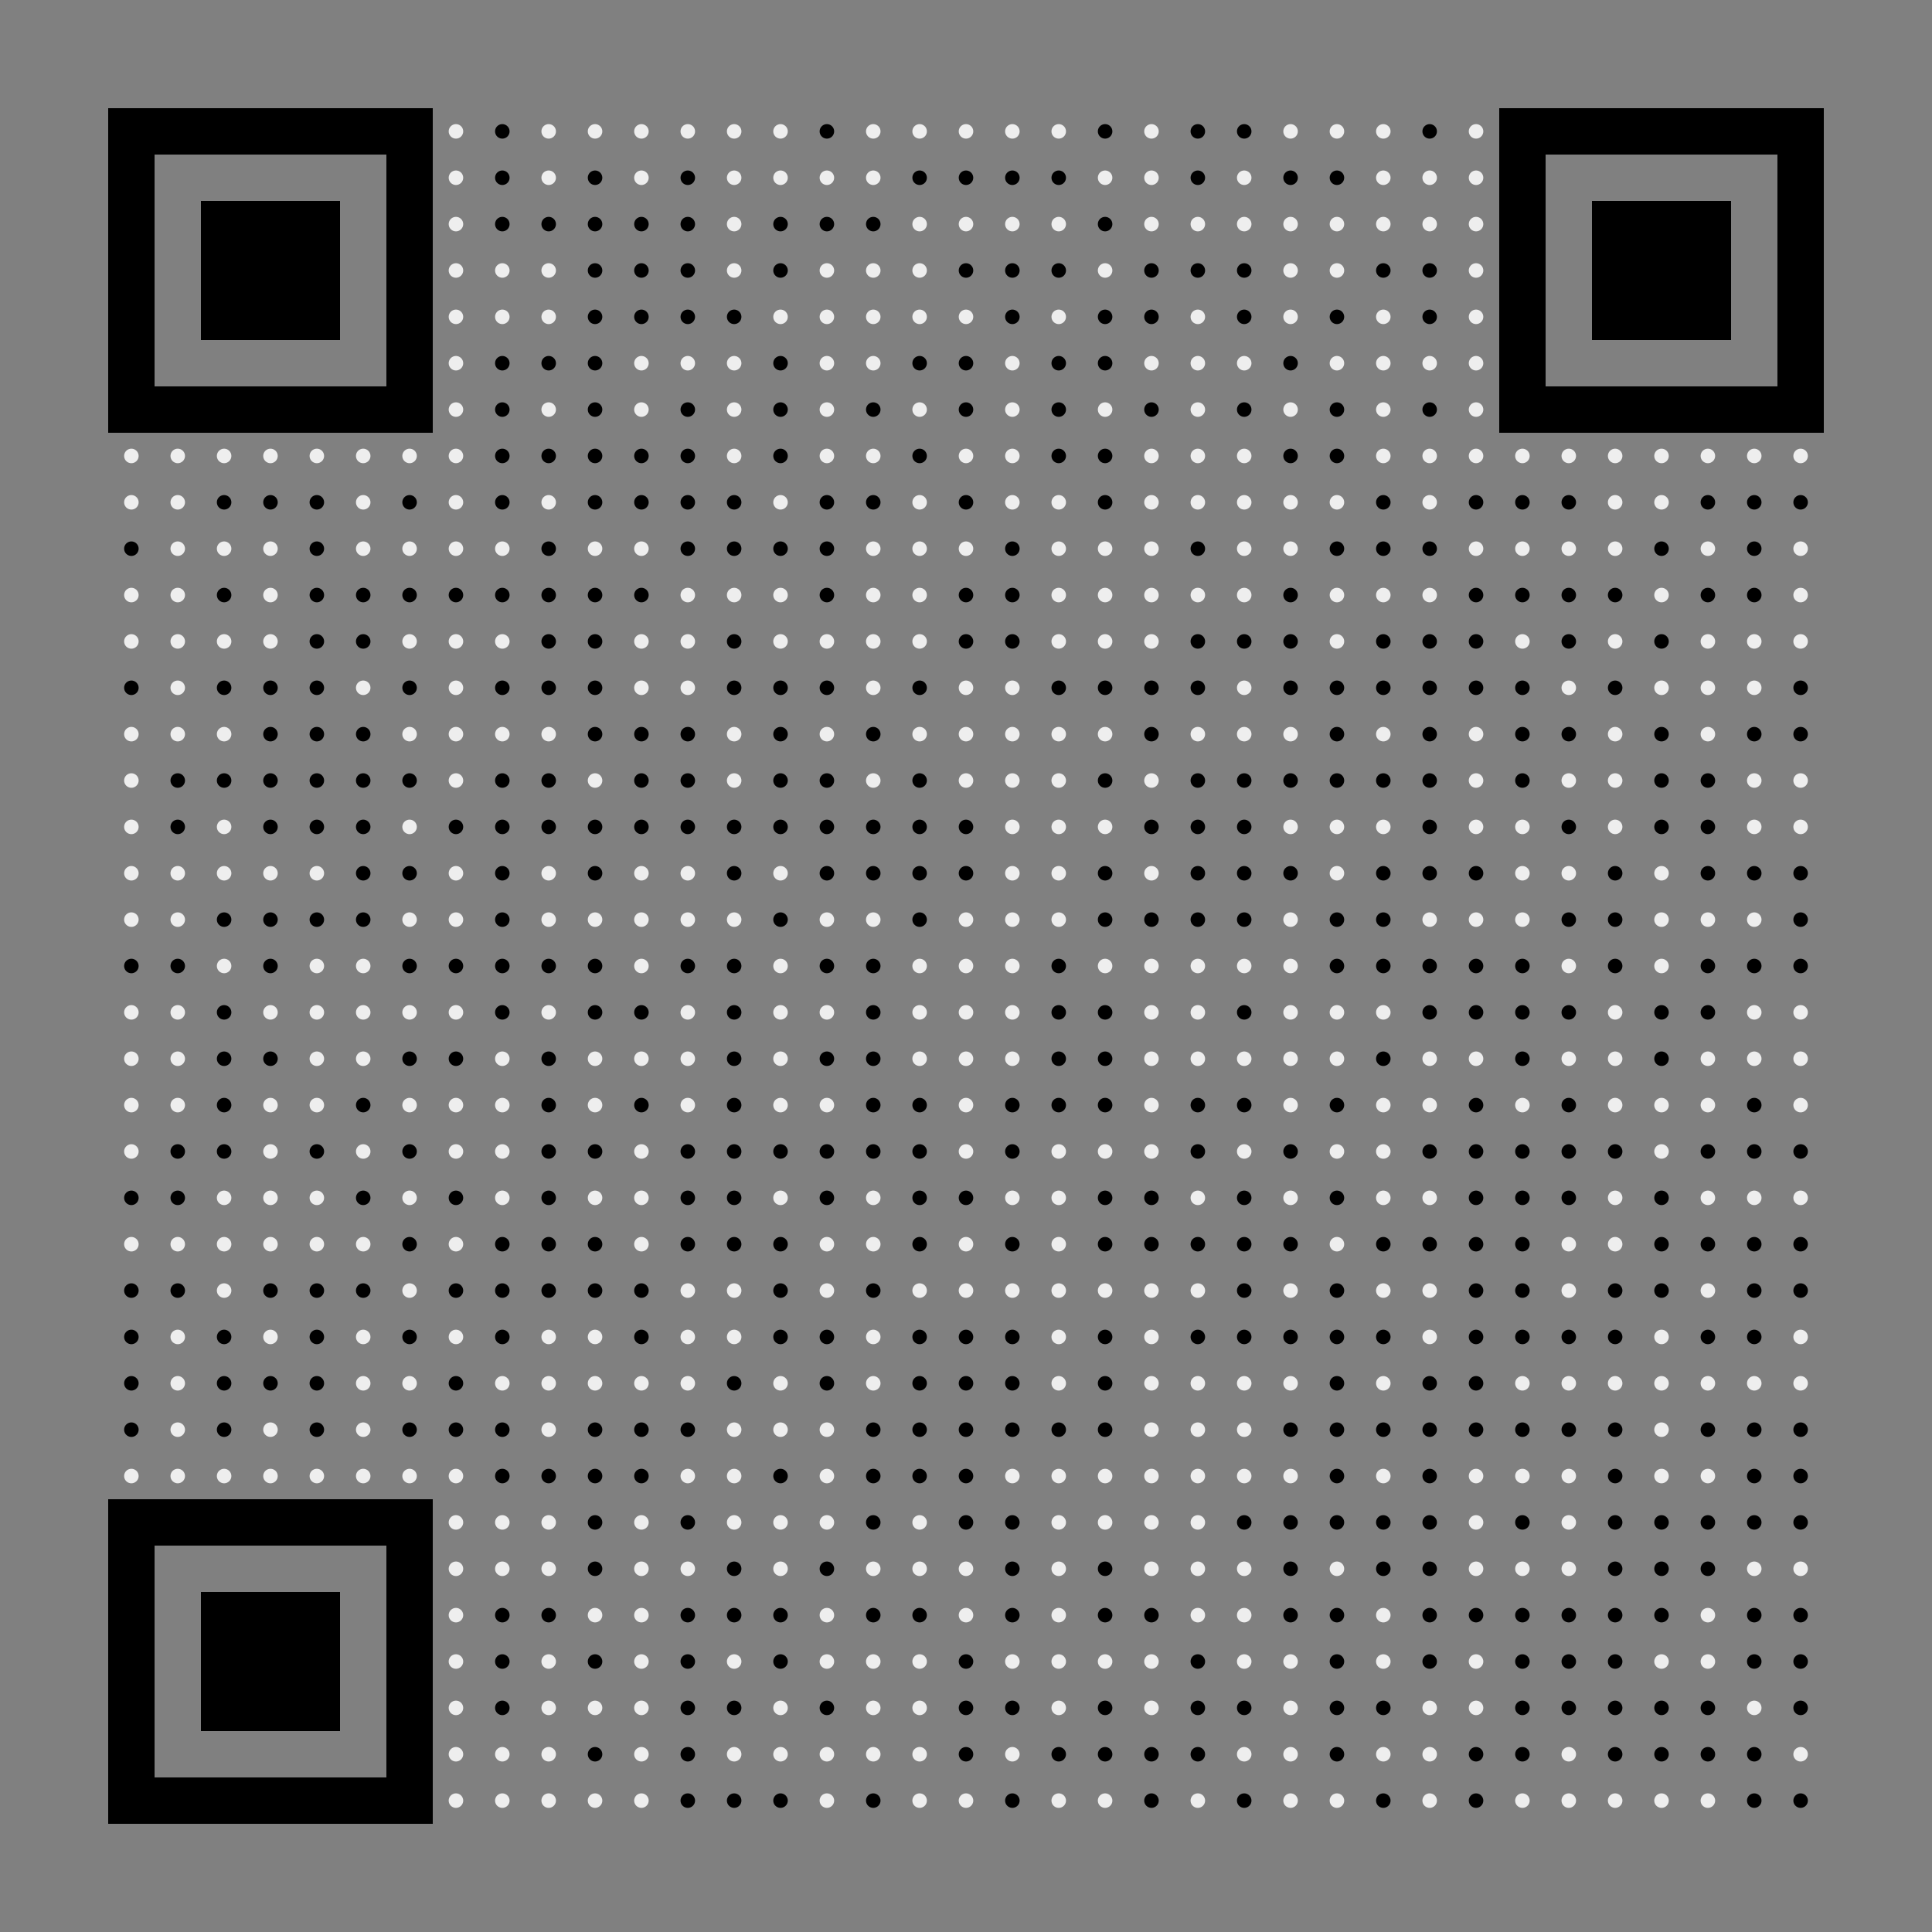 <?xml version="1.0" encoding="utf-8"?>
<svg xmlns="http://www.w3.org/2000/svg" xmlns:xlink="http://www.w3.org/1999/xlink" width="500" height="500" viewBox="0 0 500 500">

	<rect x="0" y="0" width="500" height="500" fill="#808080" stroke="none"/>

	<symbol id="bg" viewBox="0 0 1024 1024" width="200" height="200"><path d="M512 512m-160 0a160 160 0 1 0 320 0 160 160 0 1 0-320 0Z" fill="#eeeeee" p-id="6725"></path></symbol>
	<symbol id="pre" viewBox="0 0 1024 1024" width="200" height="200"><path d="M512 512m-160 0a160 160 0 1 0 320 0 160 160 0 1 0-320 0Z" fill="#000000" p-id="6725"></path></symbol>
	<g id="qr">
		<rect fill="#000000ff" height="12" width="12" y="28" x="28"/>
		<rect fill="#000000ff" height="12" width="12" y="40" x="28"/>
		<rect fill="#000000ff" height="12" width="12" y="52" x="28"/>
		<rect fill="#000000ff" height="12" width="12" y="64" x="28"/>
		<rect fill="#000000ff" height="12" width="12" y="76" x="28"/>
		<rect fill="#000000ff" height="12" width="12" y="88" x="28"/>
		<rect fill="#000000ff" height="12" width="12" y="100" x="28"/>
		<use xlink:href="#bg" x="28" y="112" width="12" height="12"/>
		<use xlink:href="#bg" x="28" y="124" width="12" height="12"/>
		<use xlink:href="#bg" x="28" y="148" width="12" height="12"/>
		<use xlink:href="#bg" x="28" y="160" width="12" height="12"/>
		<use xlink:href="#bg" x="28" y="184" width="12" height="12"/>
		<use xlink:href="#bg" x="28" y="196" width="12" height="12"/>
		<use xlink:href="#bg" x="28" y="208" width="12" height="12"/>
		<use xlink:href="#bg" x="28" y="220" width="12" height="12"/>
		<use xlink:href="#bg" x="28" y="232" width="12" height="12"/>
		<use xlink:href="#bg" x="28" y="256" width="12" height="12"/>
		<use xlink:href="#bg" x="28" y="268" width="12" height="12"/>
		<use xlink:href="#bg" x="28" y="280" width="12" height="12"/>
		<use xlink:href="#bg" x="28" y="292" width="12" height="12"/>
		<use xlink:href="#bg" x="28" y="316" width="12" height="12"/>
		<use xlink:href="#bg" x="28" y="376" width="12" height="12"/>
		<rect fill="#000000ff" height="12" width="12" y="388" x="28"/>
		<rect fill="#000000ff" height="12" width="12" y="400" x="28"/>
		<rect fill="#000000ff" height="12" width="12" y="412" x="28"/>
		<rect fill="#000000ff" height="12" width="12" y="424" x="28"/>
		<rect fill="#000000ff" height="12" width="12" y="436" x="28"/>
		<rect fill="#000000ff" height="12" width="12" y="448" x="28"/>
		<rect fill="#000000ff" height="12" width="12" y="460" x="28"/>
		<rect fill="#000000ff" height="12" width="12" y="28" x="40"/>
		<rect fill="#000000ff" height="12" width="12" y="100" x="40"/>
		<use xlink:href="#bg" x="40" y="112" width="12" height="12"/>
		<use xlink:href="#bg" x="40" y="124" width="12" height="12"/>
		<use xlink:href="#bg" x="40" y="136" width="12" height="12"/>
		<use xlink:href="#bg" x="40" y="148" width="12" height="12"/>
		<use xlink:href="#bg" x="40" y="160" width="12" height="12"/>
		<use xlink:href="#bg" x="40" y="172" width="12" height="12"/>
		<use xlink:href="#bg" x="40" y="184" width="12" height="12"/>
		<use xlink:href="#bg" x="40" y="220" width="12" height="12"/>
		<use xlink:href="#bg" x="40" y="232" width="12" height="12"/>
		<use xlink:href="#bg" x="40" y="256" width="12" height="12"/>
		<use xlink:href="#bg" x="40" y="268" width="12" height="12"/>
		<use xlink:href="#bg" x="40" y="280" width="12" height="12"/>
		<use xlink:href="#bg" x="40" y="316" width="12" height="12"/>
		<use xlink:href="#bg" x="40" y="340" width="12" height="12"/>
		<use xlink:href="#bg" x="40" y="352" width="12" height="12"/>
		<use xlink:href="#bg" x="40" y="364" width="12" height="12"/>
		<use xlink:href="#bg" x="40" y="376" width="12" height="12"/>
		<rect fill="#000000ff" height="12" width="12" y="388" x="40"/>
		<rect fill="#000000ff" height="12" width="12" y="460" x="40"/>
		<rect fill="#000000ff" height="12" width="12" y="28" x="52"/>
		<rect fill="#000000ff" height="12" width="12" y="52" x="52"/>
		<rect fill="#000000ff" height="12" width="12" y="64" x="52"/>
		<rect fill="#000000ff" height="12" width="12" y="76" x="52"/>
		<rect fill="#000000ff" height="12" width="12" y="100" x="52"/>
		<use xlink:href="#bg" x="52" y="112" width="12" height="12"/>
		<use xlink:href="#bg" x="52" y="136" width="12" height="12"/>
		<use xlink:href="#bg" x="52" y="160" width="12" height="12"/>
		<use xlink:href="#bg" x="52" y="184" width="12" height="12"/>
		<use xlink:href="#bg" x="52" y="208" width="12" height="12"/>
		<use xlink:href="#bg" x="52" y="220" width="12" height="12"/>
		<use xlink:href="#bg" x="52" y="244" width="12" height="12"/>
		<use xlink:href="#bg" x="52" y="304" width="12" height="12"/>
		<use xlink:href="#bg" x="52" y="316" width="12" height="12"/>
		<use xlink:href="#bg" x="52" y="328" width="12" height="12"/>
		<use xlink:href="#bg" x="52" y="376" width="12" height="12"/>
		<rect fill="#000000ff" height="12" width="12" y="388" x="52"/>
		<rect fill="#000000ff" height="12" width="12" y="412" x="52"/>
		<rect fill="#000000ff" height="12" width="12" y="424" x="52"/>
		<rect fill="#000000ff" height="12" width="12" y="436" x="52"/>
		<rect fill="#000000ff" height="12" width="12" y="460" x="52"/>
		<rect fill="#000000ff" height="12" width="12" y="28" x="64"/>
		<rect fill="#000000ff" height="12" width="12" y="52" x="64"/>
		<rect fill="#000000ff" height="12" width="12" y="64" x="64"/>
		<rect fill="#000000ff" height="12" width="12" y="76" x="64"/>
		<rect fill="#000000ff" height="12" width="12" y="100" x="64"/>
		<use xlink:href="#bg" x="64" y="112" width="12" height="12"/>
		<use xlink:href="#bg" x="64" y="136" width="12" height="12"/>
		<use xlink:href="#bg" x="64" y="148" width="12" height="12"/>
		<use xlink:href="#bg" x="64" y="160" width="12" height="12"/>
		<use xlink:href="#bg" x="64" y="220" width="12" height="12"/>
		<use xlink:href="#bg" x="64" y="256" width="12" height="12"/>
		<use xlink:href="#bg" x="64" y="280" width="12" height="12"/>
		<use xlink:href="#bg" x="64" y="292" width="12" height="12"/>
		<use xlink:href="#bg" x="64" y="304" width="12" height="12"/>
		<use xlink:href="#bg" x="64" y="316" width="12" height="12"/>
		<use xlink:href="#bg" x="64" y="340" width="12" height="12"/>
		<use xlink:href="#bg" x="64" y="364" width="12" height="12"/>
		<use xlink:href="#bg" x="64" y="376" width="12" height="12"/>
		<rect fill="#000000ff" height="12" width="12" y="388" x="64"/>
		<rect fill="#000000ff" height="12" width="12" y="412" x="64"/>
		<rect fill="#000000ff" height="12" width="12" y="424" x="64"/>
		<rect fill="#000000ff" height="12" width="12" y="436" x="64"/>
		<rect fill="#000000ff" height="12" width="12" y="460" x="64"/>
		<rect fill="#000000ff" height="12" width="12" y="28" x="76"/>
		<rect fill="#000000ff" height="12" width="12" y="52" x="76"/>
		<rect fill="#000000ff" height="12" width="12" y="64" x="76"/>
		<rect fill="#000000ff" height="12" width="12" y="76" x="76"/>
		<rect fill="#000000ff" height="12" width="12" y="100" x="76"/>
		<use xlink:href="#bg" x="76" y="112" width="12" height="12"/>
		<use xlink:href="#bg" x="76" y="220" width="12" height="12"/>
		<use xlink:href="#bg" x="76" y="244" width="12" height="12"/>
		<use xlink:href="#bg" x="76" y="256" width="12" height="12"/>
		<use xlink:href="#bg" x="76" y="268" width="12" height="12"/>
		<use xlink:href="#bg" x="76" y="280" width="12" height="12"/>
		<use xlink:href="#bg" x="76" y="304" width="12" height="12"/>
		<use xlink:href="#bg" x="76" y="316" width="12" height="12"/>
		<use xlink:href="#bg" x="76" y="376" width="12" height="12"/>
		<rect fill="#000000ff" height="12" width="12" y="388" x="76"/>
		<rect fill="#000000ff" height="12" width="12" y="412" x="76"/>
		<rect fill="#000000ff" height="12" width="12" y="424" x="76"/>
		<rect fill="#000000ff" height="12" width="12" y="436" x="76"/>
		<rect fill="#000000ff" height="12" width="12" y="460" x="76"/>
		<rect fill="#000000ff" height="12" width="12" y="28" x="88"/>
		<rect fill="#000000ff" height="12" width="12" y="100" x="88"/>
		<use xlink:href="#bg" x="88" y="112" width="12" height="12"/>
		<use xlink:href="#bg" x="88" y="124" width="12" height="12"/>
		<use xlink:href="#bg" x="88" y="136" width="12" height="12"/>
		<use xlink:href="#bg" x="88" y="172" width="12" height="12"/>
		<use xlink:href="#bg" x="88" y="244" width="12" height="12"/>
		<use xlink:href="#bg" x="88" y="256" width="12" height="12"/>
		<use xlink:href="#bg" x="88" y="268" width="12" height="12"/>
		<use xlink:href="#bg" x="88" y="292" width="12" height="12"/>
		<use xlink:href="#bg" x="88" y="316" width="12" height="12"/>
		<use xlink:href="#bg" x="88" y="340" width="12" height="12"/>
		<use xlink:href="#bg" x="88" y="352" width="12" height="12"/>
		<use xlink:href="#bg" x="88" y="364" width="12" height="12"/>
		<use xlink:href="#bg" x="88" y="376" width="12" height="12"/>
		<rect fill="#000000ff" height="12" width="12" y="388" x="88"/>
		<rect fill="#000000ff" height="12" width="12" y="460" x="88"/>
		<rect fill="#000000ff" height="12" width="12" y="28" x="100"/>
		<rect fill="#000000ff" height="12" width="12" y="40" x="100"/>
		<rect fill="#000000ff" height="12" width="12" y="52" x="100"/>
		<rect fill="#000000ff" height="12" width="12" y="64" x="100"/>
		<rect fill="#000000ff" height="12" width="12" y="76" x="100"/>
		<rect fill="#000000ff" height="12" width="12" y="88" x="100"/>
		<rect fill="#000000ff" height="12" width="12" y="100" x="100"/>
		<use xlink:href="#bg" x="100" y="112" width="12" height="12"/>
		<use xlink:href="#bg" x="100" y="136" width="12" height="12"/>
		<use xlink:href="#bg" x="100" y="160" width="12" height="12"/>
		<use xlink:href="#bg" x="100" y="184" width="12" height="12"/>
		<use xlink:href="#bg" x="100" y="208" width="12" height="12"/>
		<use xlink:href="#bg" x="100" y="232" width="12" height="12"/>
		<use xlink:href="#bg" x="100" y="256" width="12" height="12"/>
		<use xlink:href="#bg" x="100" y="280" width="12" height="12"/>
		<use xlink:href="#bg" x="100" y="304" width="12" height="12"/>
		<use xlink:href="#bg" x="100" y="328" width="12" height="12"/>
		<use xlink:href="#bg" x="100" y="352" width="12" height="12"/>
		<use xlink:href="#bg" x="100" y="376" width="12" height="12"/>
		<rect fill="#000000ff" height="12" width="12" y="388" x="100"/>
		<rect fill="#000000ff" height="12" width="12" y="400" x="100"/>
		<rect fill="#000000ff" height="12" width="12" y="412" x="100"/>
		<rect fill="#000000ff" height="12" width="12" y="424" x="100"/>
		<rect fill="#000000ff" height="12" width="12" y="436" x="100"/>
		<rect fill="#000000ff" height="12" width="12" y="448" x="100"/>
		<rect fill="#000000ff" height="12" width="12" y="460" x="100"/>
		<use xlink:href="#bg" x="112" y="28" width="12" height="12"/>
		<use xlink:href="#bg" x="112" y="40" width="12" height="12"/>
		<use xlink:href="#bg" x="112" y="52" width="12" height="12"/>
		<use xlink:href="#bg" x="112" y="64" width="12" height="12"/>
		<use xlink:href="#bg" x="112" y="76" width="12" height="12"/>
		<use xlink:href="#bg" x="112" y="88" width="12" height="12"/>
		<use xlink:href="#bg" x="112" y="100" width="12" height="12"/>
		<use xlink:href="#bg" x="112" y="112" width="12" height="12"/>
		<use xlink:href="#bg" x="112" y="124" width="12" height="12"/>
		<use xlink:href="#bg" x="112" y="136" width="12" height="12"/>
		<use xlink:href="#bg" x="112" y="160" width="12" height="12"/>
		<use xlink:href="#bg" x="112" y="172" width="12" height="12"/>
		<use xlink:href="#bg" x="112" y="184" width="12" height="12"/>
		<use xlink:href="#bg" x="112" y="196" width="12" height="12"/>
		<use xlink:href="#bg" x="112" y="220" width="12" height="12"/>
		<use xlink:href="#bg" x="112" y="232" width="12" height="12"/>
		<use xlink:href="#bg" x="112" y="256" width="12" height="12"/>
		<use xlink:href="#bg" x="112" y="280" width="12" height="12"/>
		<use xlink:href="#bg" x="112" y="292" width="12" height="12"/>
		<use xlink:href="#bg" x="112" y="316" width="12" height="12"/>
		<use xlink:href="#bg" x="112" y="340" width="12" height="12"/>
		<use xlink:href="#bg" x="112" y="376" width="12" height="12"/>
		<use xlink:href="#bg" x="112" y="388" width="12" height="12"/>
		<use xlink:href="#bg" x="112" y="400" width="12" height="12"/>
		<use xlink:href="#bg" x="112" y="412" width="12" height="12"/>
		<use xlink:href="#bg" x="112" y="424" width="12" height="12"/>
		<use xlink:href="#bg" x="112" y="436" width="12" height="12"/>
		<use xlink:href="#bg" x="112" y="448" width="12" height="12"/>
		<use xlink:href="#bg" x="112" y="460" width="12" height="12"/>
		<use xlink:href="#bg" x="124" y="64" width="12" height="12"/>
		<use xlink:href="#bg" x="124" y="76" width="12" height="12"/>
		<use xlink:href="#bg" x="124" y="136" width="12" height="12"/>
		<use xlink:href="#bg" x="124" y="160" width="12" height="12"/>
		<use xlink:href="#bg" x="124" y="184" width="12" height="12"/>
		<use xlink:href="#bg" x="124" y="268" width="12" height="12"/>
		<use xlink:href="#bg" x="124" y="280" width="12" height="12"/>
		<use xlink:href="#bg" x="124" y="292" width="12" height="12"/>
		<use xlink:href="#bg" x="124" y="304" width="12" height="12"/>
		<use xlink:href="#bg" x="124" y="352" width="12" height="12"/>
		<use xlink:href="#bg" x="124" y="388" width="12" height="12"/>
		<use xlink:href="#bg" x="124" y="400" width="12" height="12"/>
		<use xlink:href="#bg" x="124" y="448" width="12" height="12"/>
		<use xlink:href="#bg" x="124" y="460" width="12" height="12"/>
		<use xlink:href="#bg" x="136" y="28" width="12" height="12"/>
		<use xlink:href="#bg" x="136" y="40" width="12" height="12"/>
		<use xlink:href="#bg" x="136" y="64" width="12" height="12"/>
		<use xlink:href="#bg" x="136" y="76" width="12" height="12"/>
		<use xlink:href="#bg" x="136" y="100" width="12" height="12"/>
		<use xlink:href="#bg" x="136" y="124" width="12" height="12"/>
		<use xlink:href="#bg" x="136" y="184" width="12" height="12"/>
		<use xlink:href="#bg" x="136" y="220" width="12" height="12"/>
		<use xlink:href="#bg" x="136" y="232" width="12" height="12"/>
		<use xlink:href="#bg" x="136" y="256" width="12" height="12"/>
		<use xlink:href="#bg" x="136" y="340" width="12" height="12"/>
		<use xlink:href="#bg" x="136" y="352" width="12" height="12"/>
		<use xlink:href="#bg" x="136" y="364" width="12" height="12"/>
		<use xlink:href="#bg" x="136" y="388" width="12" height="12"/>
		<use xlink:href="#bg" x="136" y="400" width="12" height="12"/>
		<use xlink:href="#bg" x="136" y="424" width="12" height="12"/>
		<use xlink:href="#bg" x="136" y="436" width="12" height="12"/>
		<use xlink:href="#bg" x="136" y="448" width="12" height="12"/>
		<use xlink:href="#bg" x="136" y="460" width="12" height="12"/>
		<use xlink:href="#bg" x="148" y="28" width="12" height="12"/>
		<use xlink:href="#bg" x="148" y="136" width="12" height="12"/>
		<use xlink:href="#bg" x="148" y="196" width="12" height="12"/>
		<use xlink:href="#bg" x="148" y="232" width="12" height="12"/>
		<use xlink:href="#bg" x="148" y="268" width="12" height="12"/>
		<use xlink:href="#bg" x="148" y="280" width="12" height="12"/>
		<use xlink:href="#bg" x="148" y="304" width="12" height="12"/>
		<use xlink:href="#bg" x="148" y="340" width="12" height="12"/>
		<use xlink:href="#bg" x="148" y="352" width="12" height="12"/>
		<use xlink:href="#bg" x="148" y="412" width="12" height="12"/>
		<use xlink:href="#bg" x="148" y="436" width="12" height="12"/>
		<use xlink:href="#bg" x="148" y="460" width="12" height="12"/>
		<use xlink:href="#bg" x="160" y="28" width="12" height="12"/>
		<use xlink:href="#bg" x="160" y="40" width="12" height="12"/>
		<use xlink:href="#bg" x="160" y="88" width="12" height="12"/>
		<use xlink:href="#bg" x="160" y="100" width="12" height="12"/>
		<use xlink:href="#bg" x="160" y="136" width="12" height="12"/>
		<use xlink:href="#bg" x="160" y="160" width="12" height="12"/>
		<use xlink:href="#bg" x="160" y="172" width="12" height="12"/>
		<use xlink:href="#bg" x="160" y="220" width="12" height="12"/>
		<use xlink:href="#bg" x="160" y="232" width="12" height="12"/>
		<use xlink:href="#bg" x="160" y="244" width="12" height="12"/>
		<use xlink:href="#bg" x="160" y="268" width="12" height="12"/>
		<use xlink:href="#bg" x="160" y="292" width="12" height="12"/>
		<use xlink:href="#bg" x="160" y="304" width="12" height="12"/>
		<use xlink:href="#bg" x="160" y="316" width="12" height="12"/>
		<use xlink:href="#bg" x="160" y="352" width="12" height="12"/>
		<use xlink:href="#bg" x="160" y="388" width="12" height="12"/>
		<use xlink:href="#bg" x="160" y="400" width="12" height="12"/>
		<use xlink:href="#bg" x="160" y="412" width="12" height="12"/>
		<use xlink:href="#bg" x="160" y="424" width="12" height="12"/>
		<use xlink:href="#bg" x="160" y="436" width="12" height="12"/>
		<use xlink:href="#bg" x="160" y="448" width="12" height="12"/>
		<use xlink:href="#bg" x="160" y="460" width="12" height="12"/>
		<use xlink:href="#bg" x="172" y="28" width="12" height="12"/>
		<use xlink:href="#bg" x="172" y="88" width="12" height="12"/>
		<use xlink:href="#bg" x="172" y="148" width="12" height="12"/>
		<use xlink:href="#bg" x="172" y="160" width="12" height="12"/>
		<use xlink:href="#bg" x="172" y="172" width="12" height="12"/>
		<use xlink:href="#bg" x="172" y="220" width="12" height="12"/>
		<use xlink:href="#bg" x="172" y="232" width="12" height="12"/>
		<use xlink:href="#bg" x="172" y="256" width="12" height="12"/>
		<use xlink:href="#bg" x="172" y="268" width="12" height="12"/>
		<use xlink:href="#bg" x="172" y="280" width="12" height="12"/>
		<use xlink:href="#bg" x="172" y="328" width="12" height="12"/>
		<use xlink:href="#bg" x="172" y="340" width="12" height="12"/>
		<use xlink:href="#bg" x="172" y="352" width="12" height="12"/>
		<use xlink:href="#bg" x="172" y="376" width="12" height="12"/>
		<use xlink:href="#bg" x="172" y="400" width="12" height="12"/>
		<use xlink:href="#bg" x="184" y="28" width="12" height="12"/>
		<use xlink:href="#bg" x="184" y="40" width="12" height="12"/>
		<use xlink:href="#bg" x="184" y="52" width="12" height="12"/>
		<use xlink:href="#bg" x="184" y="64" width="12" height="12"/>
		<use xlink:href="#bg" x="184" y="88" width="12" height="12"/>
		<use xlink:href="#bg" x="184" y="100" width="12" height="12"/>
		<use xlink:href="#bg" x="184" y="112" width="12" height="12"/>
		<use xlink:href="#bg" x="184" y="148" width="12" height="12"/>
		<use xlink:href="#bg" x="184" y="184" width="12" height="12"/>
		<use xlink:href="#bg" x="184" y="196" width="12" height="12"/>
		<use xlink:href="#bg" x="184" y="232" width="12" height="12"/>
		<use xlink:href="#bg" x="184" y="328" width="12" height="12"/>
		<use xlink:href="#bg" x="184" y="340" width="12" height="12"/>
		<use xlink:href="#bg" x="184" y="364" width="12" height="12"/>
		<use xlink:href="#bg" x="184" y="376" width="12" height="12"/>
		<use xlink:href="#bg" x="184" y="388" width="12" height="12"/>
		<use xlink:href="#bg" x="184" y="424" width="12" height="12"/>
		<use xlink:href="#bg" x="184" y="448" width="12" height="12"/>
		<use xlink:href="#bg" x="196" y="28" width="12" height="12"/>
		<use xlink:href="#bg" x="196" y="40" width="12" height="12"/>
		<use xlink:href="#bg" x="196" y="76" width="12" height="12"/>
		<use xlink:href="#bg" x="196" y="124" width="12" height="12"/>
		<use xlink:href="#bg" x="196" y="148" width="12" height="12"/>
		<use xlink:href="#bg" x="196" y="160" width="12" height="12"/>
		<use xlink:href="#bg" x="196" y="220" width="12" height="12"/>
		<use xlink:href="#bg" x="196" y="244" width="12" height="12"/>
		<use xlink:href="#bg" x="196" y="256" width="12" height="12"/>
		<use xlink:href="#bg" x="196" y="268" width="12" height="12"/>
		<use xlink:href="#bg" x="196" y="280" width="12" height="12"/>
		<use xlink:href="#bg" x="196" y="304" width="12" height="12"/>
		<use xlink:href="#bg" x="196" y="352" width="12" height="12"/>
		<use xlink:href="#bg" x="196" y="364" width="12" height="12"/>
		<use xlink:href="#bg" x="196" y="388" width="12" height="12"/>
		<use xlink:href="#bg" x="196" y="400" width="12" height="12"/>
		<use xlink:href="#bg" x="196" y="436" width="12" height="12"/>
		<use xlink:href="#bg" x="196" y="448" width="12" height="12"/>
		<use xlink:href="#bg" x="208" y="40" width="12" height="12"/>
		<use xlink:href="#bg" x="208" y="64" width="12" height="12"/>
		<use xlink:href="#bg" x="208" y="76" width="12" height="12"/>
		<use xlink:href="#bg" x="208" y="88" width="12" height="12"/>
		<use xlink:href="#bg" x="208" y="100" width="12" height="12"/>
		<use xlink:href="#bg" x="208" y="112" width="12" height="12"/>
		<use xlink:href="#bg" x="208" y="160" width="12" height="12"/>
		<use xlink:href="#bg" x="208" y="184" width="12" height="12"/>
		<use xlink:href="#bg" x="208" y="232" width="12" height="12"/>
		<use xlink:href="#bg" x="208" y="256" width="12" height="12"/>
		<use xlink:href="#bg" x="208" y="280" width="12" height="12"/>
		<use xlink:href="#bg" x="208" y="316" width="12" height="12"/>
		<use xlink:href="#bg" x="208" y="328" width="12" height="12"/>
		<use xlink:href="#bg" x="208" y="364" width="12" height="12"/>
		<use xlink:href="#bg" x="208" y="376" width="12" height="12"/>
		<use xlink:href="#bg" x="208" y="388" width="12" height="12"/>
		<use xlink:href="#bg" x="208" y="412" width="12" height="12"/>
		<use xlink:href="#bg" x="208" y="424" width="12" height="12"/>
		<use xlink:href="#bg" x="208" y="448" width="12" height="12"/>
		<use xlink:href="#bg" x="208" y="460" width="12" height="12"/>
		<use xlink:href="#bg" x="220" y="28" width="12" height="12"/>
		<use xlink:href="#bg" x="220" y="40" width="12" height="12"/>
		<use xlink:href="#bg" x="220" y="64" width="12" height="12"/>
		<use xlink:href="#bg" x="220" y="76" width="12" height="12"/>
		<use xlink:href="#bg" x="220" y="88" width="12" height="12"/>
		<use xlink:href="#bg" x="220" y="112" width="12" height="12"/>
		<use xlink:href="#bg" x="220" y="136" width="12" height="12"/>
		<use xlink:href="#bg" x="220" y="148" width="12" height="12"/>
		<use xlink:href="#bg" x="220" y="160" width="12" height="12"/>
		<use xlink:href="#bg" x="220" y="172" width="12" height="12"/>
		<use xlink:href="#bg" x="220" y="196" width="12" height="12"/>
		<use xlink:href="#bg" x="220" y="232" width="12" height="12"/>
		<use xlink:href="#bg" x="220" y="304" width="12" height="12"/>
		<use xlink:href="#bg" x="220" y="316" width="12" height="12"/>
		<use xlink:href="#bg" x="220" y="340" width="12" height="12"/>
		<use xlink:href="#bg" x="220" y="352" width="12" height="12"/>
		<use xlink:href="#bg" x="220" y="400" width="12" height="12"/>
		<use xlink:href="#bg" x="220" y="424" width="12" height="12"/>
		<use xlink:href="#bg" x="220" y="436" width="12" height="12"/>
		<use xlink:href="#bg" x="220" y="448" width="12" height="12"/>
		<use xlink:href="#bg" x="232" y="28" width="12" height="12"/>
		<use xlink:href="#bg" x="232" y="52" width="12" height="12"/>
		<use xlink:href="#bg" x="232" y="64" width="12" height="12"/>
		<use xlink:href="#bg" x="232" y="76" width="12" height="12"/>
		<use xlink:href="#bg" x="232" y="100" width="12" height="12"/>
		<use xlink:href="#bg" x="232" y="124" width="12" height="12"/>
		<use xlink:href="#bg" x="232" y="136" width="12" height="12"/>
		<use xlink:href="#bg" x="232" y="148" width="12" height="12"/>
		<use xlink:href="#bg" x="232" y="160" width="12" height="12"/>
		<use xlink:href="#bg" x="232" y="184" width="12" height="12"/>
		<use xlink:href="#bg" x="232" y="244" width="12" height="12"/>
		<use xlink:href="#bg" x="232" y="256" width="12" height="12"/>
		<use xlink:href="#bg" x="232" y="268" width="12" height="12"/>
		<use xlink:href="#bg" x="232" y="328" width="12" height="12"/>
		<use xlink:href="#bg" x="232" y="388" width="12" height="12"/>
		<use xlink:href="#bg" x="232" y="400" width="12" height="12"/>
		<use xlink:href="#bg" x="232" y="424" width="12" height="12"/>
		<use xlink:href="#bg" x="232" y="436" width="12" height="12"/>
		<use xlink:href="#bg" x="232" y="448" width="12" height="12"/>
		<use xlink:href="#bg" x="232" y="460" width="12" height="12"/>
		<use xlink:href="#bg" x="244" y="28" width="12" height="12"/>
		<use xlink:href="#bg" x="244" y="52" width="12" height="12"/>
		<use xlink:href="#bg" x="244" y="76" width="12" height="12"/>
		<use xlink:href="#bg" x="244" y="112" width="12" height="12"/>
		<use xlink:href="#bg" x="244" y="136" width="12" height="12"/>
		<use xlink:href="#bg" x="244" y="172" width="12" height="12"/>
		<use xlink:href="#bg" x="244" y="184" width="12" height="12"/>
		<use xlink:href="#bg" x="244" y="196" width="12" height="12"/>
		<use xlink:href="#bg" x="244" y="232" width="12" height="12"/>
		<use xlink:href="#bg" x="244" y="244" width="12" height="12"/>
		<use xlink:href="#bg" x="244" y="256" width="12" height="12"/>
		<use xlink:href="#bg" x="244" y="268" width="12" height="12"/>
		<use xlink:href="#bg" x="244" y="280" width="12" height="12"/>
		<use xlink:href="#bg" x="244" y="292" width="12" height="12"/>
		<use xlink:href="#bg" x="244" y="316" width="12" height="12"/>
		<use xlink:href="#bg" x="244" y="328" width="12" height="12"/>
		<use xlink:href="#bg" x="244" y="400" width="12" height="12"/>
		<use xlink:href="#bg" x="244" y="412" width="12" height="12"/>
		<use xlink:href="#bg" x="244" y="460" width="12" height="12"/>
		<use xlink:href="#bg" x="256" y="28" width="12" height="12"/>
		<use xlink:href="#bg" x="256" y="52" width="12" height="12"/>
		<use xlink:href="#bg" x="256" y="88" width="12" height="12"/>
		<use xlink:href="#bg" x="256" y="100" width="12" height="12"/>
		<use xlink:href="#bg" x="256" y="112" width="12" height="12"/>
		<use xlink:href="#bg" x="256" y="124" width="12" height="12"/>
		<use xlink:href="#bg" x="256" y="172" width="12" height="12"/>
		<use xlink:href="#bg" x="256" y="184" width="12" height="12"/>
		<use xlink:href="#bg" x="256" y="196" width="12" height="12"/>
		<use xlink:href="#bg" x="256" y="208" width="12" height="12"/>
		<use xlink:href="#bg" x="256" y="220" width="12" height="12"/>
		<use xlink:href="#bg" x="256" y="232" width="12" height="12"/>
		<use xlink:href="#bg" x="256" y="244" width="12" height="12"/>
		<use xlink:href="#bg" x="256" y="256" width="12" height="12"/>
		<use xlink:href="#bg" x="256" y="268" width="12" height="12"/>
		<use xlink:href="#bg" x="256" y="304" width="12" height="12"/>
		<use xlink:href="#bg" x="256" y="328" width="12" height="12"/>
		<use xlink:href="#bg" x="256" y="376" width="12" height="12"/>
		<use xlink:href="#bg" x="256" y="424" width="12" height="12"/>
		<use xlink:href="#bg" x="256" y="448" width="12" height="12"/>
		<use xlink:href="#bg" x="268" y="28" width="12" height="12"/>
		<use xlink:href="#bg" x="268" y="52" width="12" height="12"/>
		<use xlink:href="#bg" x="268" y="76" width="12" height="12"/>
		<use xlink:href="#bg" x="268" y="124" width="12" height="12"/>
		<use xlink:href="#bg" x="268" y="136" width="12" height="12"/>
		<use xlink:href="#bg" x="268" y="148" width="12" height="12"/>
		<use xlink:href="#bg" x="268" y="160" width="12" height="12"/>
		<use xlink:href="#bg" x="268" y="184" width="12" height="12"/>
		<use xlink:href="#bg" x="268" y="196" width="12" height="12"/>
		<use xlink:href="#bg" x="268" y="208" width="12" height="12"/>
		<use xlink:href="#bg" x="268" y="220" width="12" height="12"/>
		<use xlink:href="#bg" x="268" y="232" width="12" height="12"/>
		<use xlink:href="#bg" x="268" y="292" width="12" height="12"/>
		<use xlink:href="#bg" x="268" y="304" width="12" height="12"/>
		<use xlink:href="#bg" x="268" y="316" width="12" height="12"/>
		<use xlink:href="#bg" x="268" y="328" width="12" height="12"/>
		<use xlink:href="#bg" x="268" y="340" width="12" height="12"/>
		<use xlink:href="#bg" x="268" y="352" width="12" height="12"/>
		<use xlink:href="#bg" x="268" y="376" width="12" height="12"/>
		<use xlink:href="#bg" x="268" y="388" width="12" height="12"/>
		<use xlink:href="#bg" x="268" y="400" width="12" height="12"/>
		<use xlink:href="#bg" x="268" y="412" width="12" height="12"/>
		<use xlink:href="#bg" x="268" y="424" width="12" height="12"/>
		<use xlink:href="#bg" x="268" y="436" width="12" height="12"/>
		<use xlink:href="#bg" x="268" y="460" width="12" height="12"/>
		<use xlink:href="#bg" x="280" y="40" width="12" height="12"/>
		<use xlink:href="#bg" x="280" y="64" width="12" height="12"/>
		<use xlink:href="#bg" x="280" y="100" width="12" height="12"/>
		<use xlink:href="#bg" x="280" y="136" width="12" height="12"/>
		<use xlink:href="#bg" x="280" y="148" width="12" height="12"/>
		<use xlink:href="#bg" x="280" y="160" width="12" height="12"/>
		<use xlink:href="#bg" x="280" y="184" width="12" height="12"/>
		<use xlink:href="#bg" x="280" y="208" width="12" height="12"/>
		<use xlink:href="#bg" x="280" y="244" width="12" height="12"/>
		<use xlink:href="#bg" x="280" y="292" width="12" height="12"/>
		<use xlink:href="#bg" x="280" y="328" width="12" height="12"/>
		<use xlink:href="#bg" x="280" y="376" width="12" height="12"/>
		<use xlink:href="#bg" x="280" y="388" width="12" height="12"/>
		<use xlink:href="#bg" x="280" y="424" width="12" height="12"/>
		<use xlink:href="#bg" x="280" y="460" width="12" height="12"/>
		<use xlink:href="#bg" x="292" y="28" width="12" height="12"/>
		<use xlink:href="#bg" x="292" y="40" width="12" height="12"/>
		<use xlink:href="#bg" x="292" y="52" width="12" height="12"/>
		<use xlink:href="#bg" x="292" y="88" width="12" height="12"/>
		<use xlink:href="#bg" x="292" y="112" width="12" height="12"/>
		<use xlink:href="#bg" x="292" y="124" width="12" height="12"/>
		<use xlink:href="#bg" x="292" y="136" width="12" height="12"/>
		<use xlink:href="#bg" x="292" y="148" width="12" height="12"/>
		<use xlink:href="#bg" x="292" y="160" width="12" height="12"/>
		<use xlink:href="#bg" x="292" y="196" width="12" height="12"/>
		<use xlink:href="#bg" x="292" y="220" width="12" height="12"/>
		<use xlink:href="#bg" x="292" y="244" width="12" height="12"/>
		<use xlink:href="#bg" x="292" y="256" width="12" height="12"/>
		<use xlink:href="#bg" x="292" y="268" width="12" height="12"/>
		<use xlink:href="#bg" x="292" y="280" width="12" height="12"/>
		<use xlink:href="#bg" x="292" y="292" width="12" height="12"/>
		<use xlink:href="#bg" x="292" y="328" width="12" height="12"/>
		<use xlink:href="#bg" x="292" y="340" width="12" height="12"/>
		<use xlink:href="#bg" x="292" y="352" width="12" height="12"/>
		<use xlink:href="#bg" x="292" y="364" width="12" height="12"/>
		<use xlink:href="#bg" x="292" y="376" width="12" height="12"/>
		<use xlink:href="#bg" x="292" y="388" width="12" height="12"/>
		<use xlink:href="#bg" x="292" y="400" width="12" height="12"/>
		<use xlink:href="#bg" x="292" y="424" width="12" height="12"/>
		<use xlink:href="#bg" x="292" y="436" width="12" height="12"/>
		<use xlink:href="#bg" x="304" y="52" width="12" height="12"/>
		<use xlink:href="#bg" x="304" y="76" width="12" height="12"/>
		<use xlink:href="#bg" x="304" y="88" width="12" height="12"/>
		<use xlink:href="#bg" x="304" y="100" width="12" height="12"/>
		<use xlink:href="#bg" x="304" y="112" width="12" height="12"/>
		<use xlink:href="#bg" x="304" y="124" width="12" height="12"/>
		<use xlink:href="#bg" x="304" y="148" width="12" height="12"/>
		<use xlink:href="#bg" x="304" y="184" width="12" height="12"/>
		<use xlink:href="#bg" x="304" y="244" width="12" height="12"/>
		<use xlink:href="#bg" x="304" y="256" width="12" height="12"/>
		<use xlink:href="#bg" x="304" y="268" width="12" height="12"/>
		<use xlink:href="#bg" x="304" y="304" width="12" height="12"/>
		<use xlink:href="#bg" x="304" y="328" width="12" height="12"/>
		<use xlink:href="#bg" x="304" y="352" width="12" height="12"/>
		<use xlink:href="#bg" x="304" y="364" width="12" height="12"/>
		<use xlink:href="#bg" x="304" y="376" width="12" height="12"/>
		<use xlink:href="#bg" x="304" y="388" width="12" height="12"/>
		<use xlink:href="#bg" x="304" y="400" width="12" height="12"/>
		<use xlink:href="#bg" x="304" y="412" width="12" height="12"/>
		<use xlink:href="#bg" x="304" y="460" width="12" height="12"/>
		<use xlink:href="#bg" x="316" y="40" width="12" height="12"/>
		<use xlink:href="#bg" x="316" y="52" width="12" height="12"/>
		<use xlink:href="#bg" x="316" y="88" width="12" height="12"/>
		<use xlink:href="#bg" x="316" y="112" width="12" height="12"/>
		<use xlink:href="#bg" x="316" y="124" width="12" height="12"/>
		<use xlink:href="#bg" x="316" y="136" width="12" height="12"/>
		<use xlink:href="#bg" x="316" y="148" width="12" height="12"/>
		<use xlink:href="#bg" x="316" y="172" width="12" height="12"/>
		<use xlink:href="#bg" x="316" y="184" width="12" height="12"/>
		<use xlink:href="#bg" x="316" y="244" width="12" height="12"/>
		<use xlink:href="#bg" x="316" y="268" width="12" height="12"/>
		<use xlink:href="#bg" x="316" y="292" width="12" height="12"/>
		<use xlink:href="#bg" x="316" y="352" width="12" height="12"/>
		<use xlink:href="#bg" x="316" y="364" width="12" height="12"/>
		<use xlink:href="#bg" x="316" y="376" width="12" height="12"/>
		<use xlink:href="#bg" x="316" y="400" width="12" height="12"/>
		<use xlink:href="#bg" x="316" y="412" width="12" height="12"/>
		<use xlink:href="#bg" x="316" y="424" width="12" height="12"/>
		<use xlink:href="#bg" x="316" y="448" width="12" height="12"/>
		<use xlink:href="#bg" x="328" y="28" width="12" height="12"/>
		<use xlink:href="#bg" x="328" y="52" width="12" height="12"/>
		<use xlink:href="#bg" x="328" y="64" width="12" height="12"/>
		<use xlink:href="#bg" x="328" y="76" width="12" height="12"/>
		<use xlink:href="#bg" x="328" y="100" width="12" height="12"/>
		<use xlink:href="#bg" x="328" y="124" width="12" height="12"/>
		<use xlink:href="#bg" x="328" y="136" width="12" height="12"/>
		<use xlink:href="#bg" x="328" y="184" width="12" height="12"/>
		<use xlink:href="#bg" x="328" y="208" width="12" height="12"/>
		<use xlink:href="#bg" x="328" y="232" width="12" height="12"/>
		<use xlink:href="#bg" x="328" y="244" width="12" height="12"/>
		<use xlink:href="#bg" x="328" y="256" width="12" height="12"/>
		<use xlink:href="#bg" x="328" y="268" width="12" height="12"/>
		<use xlink:href="#bg" x="328" y="280" width="12" height="12"/>
		<use xlink:href="#bg" x="328" y="304" width="12" height="12"/>
		<use xlink:href="#bg" x="328" y="328" width="12" height="12"/>
		<use xlink:href="#bg" x="328" y="352" width="12" height="12"/>
		<use xlink:href="#bg" x="328" y="376" width="12" height="12"/>
		<use xlink:href="#bg" x="328" y="424" width="12" height="12"/>
		<use xlink:href="#bg" x="328" y="436" width="12" height="12"/>
		<use xlink:href="#bg" x="328" y="448" width="12" height="12"/>
		<use xlink:href="#bg" x="328" y="460" width="12" height="12"/>
		<use xlink:href="#bg" x="340" y="28" width="12" height="12"/>
		<use xlink:href="#bg" x="340" y="52" width="12" height="12"/>
		<use xlink:href="#bg" x="340" y="64" width="12" height="12"/>
		<use xlink:href="#bg" x="340" y="88" width="12" height="12"/>
		<use xlink:href="#bg" x="340" y="124" width="12" height="12"/>
		<use xlink:href="#bg" x="340" y="148" width="12" height="12"/>
		<use xlink:href="#bg" x="340" y="160" width="12" height="12"/>
		<use xlink:href="#bg" x="340" y="208" width="12" height="12"/>
		<use xlink:href="#bg" x="340" y="220" width="12" height="12"/>
		<use xlink:href="#bg" x="340" y="256" width="12" height="12"/>
		<use xlink:href="#bg" x="340" y="268" width="12" height="12"/>
		<use xlink:href="#bg" x="340" y="292" width="12" height="12"/>
		<use xlink:href="#bg" x="340" y="316" width="12" height="12"/>
		<use xlink:href="#bg" x="340" y="400" width="12" height="12"/>
		<use xlink:href="#bg" x="340" y="460" width="12" height="12"/>
		<use xlink:href="#bg" x="352" y="28" width="12" height="12"/>
		<use xlink:href="#bg" x="352" y="40" width="12" height="12"/>
		<use xlink:href="#bg" x="352" y="52" width="12" height="12"/>
		<use xlink:href="#bg" x="352" y="76" width="12" height="12"/>
		<use xlink:href="#bg" x="352" y="88" width="12" height="12"/>
		<use xlink:href="#bg" x="352" y="100" width="12" height="12"/>
		<use xlink:href="#bg" x="352" y="112" width="12" height="12"/>
		<use xlink:href="#bg" x="352" y="148" width="12" height="12"/>
		<use xlink:href="#bg" x="352" y="184" width="12" height="12"/>
		<use xlink:href="#bg" x="352" y="208" width="12" height="12"/>
		<use xlink:href="#bg" x="352" y="256" width="12" height="12"/>
		<use xlink:href="#bg" x="352" y="280" width="12" height="12"/>
		<use xlink:href="#bg" x="352" y="292" width="12" height="12"/>
		<use xlink:href="#bg" x="352" y="304" width="12" height="12"/>
		<use xlink:href="#bg" x="352" y="328" width="12" height="12"/>
		<use xlink:href="#bg" x="352" y="352" width="12" height="12"/>
		<use xlink:href="#bg" x="352" y="376" width="12" height="12"/>
		<use xlink:href="#bg" x="352" y="412" width="12" height="12"/>
		<use xlink:href="#bg" x="352" y="424" width="12" height="12"/>
		<use xlink:href="#bg" x="352" y="448" width="12" height="12"/>
		<use xlink:href="#bg" x="364" y="40" width="12" height="12"/>
		<use xlink:href="#bg" x="364" y="52" width="12" height="12"/>
		<use xlink:href="#bg" x="364" y="88" width="12" height="12"/>
		<use xlink:href="#bg" x="364" y="112" width="12" height="12"/>
		<use xlink:href="#bg" x="364" y="124" width="12" height="12"/>
		<use xlink:href="#bg" x="364" y="148" width="12" height="12"/>
		<use xlink:href="#bg" x="364" y="232" width="12" height="12"/>
		<use xlink:href="#bg" x="364" y="268" width="12" height="12"/>
		<use xlink:href="#bg" x="364" y="280" width="12" height="12"/>
		<use xlink:href="#bg" x="364" y="304" width="12" height="12"/>
		<use xlink:href="#bg" x="364" y="328" width="12" height="12"/>
		<use xlink:href="#bg" x="364" y="340" width="12" height="12"/>
		<use xlink:href="#bg" x="364" y="436" width="12" height="12"/>
		<use xlink:href="#bg" x="364" y="448" width="12" height="12"/>
		<use xlink:href="#bg" x="364" y="460" width="12" height="12"/>
		<use xlink:href="#bg" x="376" y="28" width="12" height="12"/>
		<use xlink:href="#bg" x="376" y="40" width="12" height="12"/>
		<use xlink:href="#bg" x="376" y="52" width="12" height="12"/>
		<use xlink:href="#bg" x="376" y="64" width="12" height="12"/>
		<use xlink:href="#bg" x="376" y="76" width="12" height="12"/>
		<use xlink:href="#bg" x="376" y="88" width="12" height="12"/>
		<use xlink:href="#bg" x="376" y="100" width="12" height="12"/>
		<use xlink:href="#bg" x="376" y="112" width="12" height="12"/>
		<use xlink:href="#bg" x="376" y="136" width="12" height="12"/>
		<use xlink:href="#bg" x="376" y="184" width="12" height="12"/>
		<use xlink:href="#bg" x="376" y="196" width="12" height="12"/>
		<use xlink:href="#bg" x="376" y="208" width="12" height="12"/>
		<use xlink:href="#bg" x="376" y="232" width="12" height="12"/>
		<use xlink:href="#bg" x="376" y="268" width="12" height="12"/>
		<use xlink:href="#bg" x="376" y="376" width="12" height="12"/>
		<use xlink:href="#bg" x="376" y="388" width="12" height="12"/>
		<use xlink:href="#bg" x="376" y="400" width="12" height="12"/>
		<use xlink:href="#bg" x="376" y="424" width="12" height="12"/>
		<use xlink:href="#bg" x="376" y="436" width="12" height="12"/>
		<rect fill="#000000ff" height="12" width="12" y="28" x="388"/>
		<rect fill="#000000ff" height="12" width="12" y="40" x="388"/>
		<rect fill="#000000ff" height="12" width="12" y="52" x="388"/>
		<rect fill="#000000ff" height="12" width="12" y="64" x="388"/>
		<rect fill="#000000ff" height="12" width="12" y="76" x="388"/>
		<rect fill="#000000ff" height="12" width="12" y="88" x="388"/>
		<rect fill="#000000ff" height="12" width="12" y="100" x="388"/>
		<use xlink:href="#bg" x="388" y="112" width="12" height="12"/>
		<use xlink:href="#bg" x="388" y="136" width="12" height="12"/>
		<use xlink:href="#bg" x="388" y="160" width="12" height="12"/>
		<use xlink:href="#bg" x="388" y="208" width="12" height="12"/>
		<use xlink:href="#bg" x="388" y="220" width="12" height="12"/>
		<use xlink:href="#bg" x="388" y="232" width="12" height="12"/>
		<use xlink:href="#bg" x="388" y="280" width="12" height="12"/>
		<use xlink:href="#bg" x="388" y="352" width="12" height="12"/>
		<use xlink:href="#bg" x="388" y="376" width="12" height="12"/>
		<use xlink:href="#bg" x="388" y="400" width="12" height="12"/>
		<use xlink:href="#bg" x="388" y="460" width="12" height="12"/>
		<rect fill="#000000ff" height="12" width="12" y="28" x="400"/>
		<rect fill="#000000ff" height="12" width="12" y="100" x="400"/>
		<use xlink:href="#bg" x="400" y="112" width="12" height="12"/>
		<use xlink:href="#bg" x="400" y="136" width="12" height="12"/>
		<use xlink:href="#bg" x="400" y="172" width="12" height="12"/>
		<use xlink:href="#bg" x="400" y="196" width="12" height="12"/>
		<use xlink:href="#bg" x="400" y="220" width="12" height="12"/>
		<use xlink:href="#bg" x="400" y="244" width="12" height="12"/>
		<use xlink:href="#bg" x="400" y="268" width="12" height="12"/>
		<use xlink:href="#bg" x="400" y="316" width="12" height="12"/>
		<use xlink:href="#bg" x="400" y="328" width="12" height="12"/>
		<use xlink:href="#bg" x="400" y="352" width="12" height="12"/>
		<use xlink:href="#bg" x="400" y="376" width="12" height="12"/>
		<use xlink:href="#bg" x="400" y="388" width="12" height="12"/>
		<use xlink:href="#bg" x="400" y="400" width="12" height="12"/>
		<use xlink:href="#bg" x="400" y="448" width="12" height="12"/>
		<use xlink:href="#bg" x="400" y="460" width="12" height="12"/>
		<rect fill="#000000ff" height="12" width="12" y="28" x="412"/>
		<rect fill="#000000ff" height="12" width="12" y="52" x="412"/>
		<rect fill="#000000ff" height="12" width="12" y="64" x="412"/>
		<rect fill="#000000ff" height="12" width="12" y="76" x="412"/>
		<rect fill="#000000ff" height="12" width="12" y="100" x="412"/>
		<use xlink:href="#bg" x="412" y="112" width="12" height="12"/>
		<use xlink:href="#bg" x="412" y="124" width="12" height="12"/>
		<use xlink:href="#bg" x="412" y="136" width="12" height="12"/>
		<use xlink:href="#bg" x="412" y="160" width="12" height="12"/>
		<use xlink:href="#bg" x="412" y="184" width="12" height="12"/>
		<use xlink:href="#bg" x="412" y="196" width="12" height="12"/>
		<use xlink:href="#bg" x="412" y="208" width="12" height="12"/>
		<use xlink:href="#bg" x="412" y="256" width="12" height="12"/>
		<use xlink:href="#bg" x="412" y="268" width="12" height="12"/>
		<use xlink:href="#bg" x="412" y="280" width="12" height="12"/>
		<use xlink:href="#bg" x="412" y="304" width="12" height="12"/>
		<use xlink:href="#bg" x="412" y="316" width="12" height="12"/>
		<use xlink:href="#bg" x="412" y="352" width="12" height="12"/>
		<use xlink:href="#bg" x="412" y="460" width="12" height="12"/>
		<rect fill="#000000ff" height="12" width="12" y="28" x="424"/>
		<rect fill="#000000ff" height="12" width="12" y="52" x="424"/>
		<rect fill="#000000ff" height="12" width="12" y="64" x="424"/>
		<rect fill="#000000ff" height="12" width="12" y="76" x="424"/>
		<rect fill="#000000ff" height="12" width="12" y="100" x="424"/>
		<use xlink:href="#bg" x="424" y="112" width="12" height="12"/>
		<use xlink:href="#bg" x="424" y="124" width="12" height="12"/>
		<use xlink:href="#bg" x="424" y="148" width="12" height="12"/>
		<use xlink:href="#bg" x="424" y="172" width="12" height="12"/>
		<use xlink:href="#bg" x="424" y="220" width="12" height="12"/>
		<use xlink:href="#bg" x="424" y="232" width="12" height="12"/>
		<use xlink:href="#bg" x="424" y="244" width="12" height="12"/>
		<use xlink:href="#bg" x="424" y="280" width="12" height="12"/>
		<use xlink:href="#bg" x="424" y="292" width="12" height="12"/>
		<use xlink:href="#bg" x="424" y="340" width="12" height="12"/>
		<use xlink:href="#bg" x="424" y="352" width="12" height="12"/>
		<use xlink:href="#bg" x="424" y="364" width="12" height="12"/>
		<use xlink:href="#bg" x="424" y="376" width="12" height="12"/>
		<use xlink:href="#bg" x="424" y="424" width="12" height="12"/>
		<use xlink:href="#bg" x="424" y="460" width="12" height="12"/>
		<rect fill="#000000ff" height="12" width="12" y="28" x="436"/>
		<rect fill="#000000ff" height="12" width="12" y="52" x="436"/>
		<rect fill="#000000ff" height="12" width="12" y="64" x="436"/>
		<rect fill="#000000ff" height="12" width="12" y="76" x="436"/>
		<rect fill="#000000ff" height="12" width="12" y="100" x="436"/>
		<use xlink:href="#bg" x="436" y="112" width="12" height="12"/>
		<use xlink:href="#bg" x="436" y="136" width="12" height="12"/>
		<use xlink:href="#bg" x="436" y="160" width="12" height="12"/>
		<use xlink:href="#bg" x="436" y="172" width="12" height="12"/>
		<use xlink:href="#bg" x="436" y="184" width="12" height="12"/>
		<use xlink:href="#bg" x="436" y="232" width="12" height="12"/>
		<use xlink:href="#bg" x="436" y="268" width="12" height="12"/>
		<use xlink:href="#bg" x="436" y="280" width="12" height="12"/>
		<use xlink:href="#bg" x="436" y="304" width="12" height="12"/>
		<use xlink:href="#bg" x="436" y="328" width="12" height="12"/>
		<use xlink:href="#bg" x="436" y="352" width="12" height="12"/>
		<use xlink:href="#bg" x="436" y="376" width="12" height="12"/>
		<use xlink:href="#bg" x="436" y="412" width="12" height="12"/>
		<use xlink:href="#bg" x="436" y="424" width="12" height="12"/>
		<use xlink:href="#bg" x="436" y="460" width="12" height="12"/>
		<rect fill="#000000ff" height="12" width="12" y="28" x="448"/>
		<rect fill="#000000ff" height="12" width="12" y="100" x="448"/>
		<use xlink:href="#bg" x="448" y="112" width="12" height="12"/>
		<use xlink:href="#bg" x="448" y="160" width="12" height="12"/>
		<use xlink:href="#bg" x="448" y="172" width="12" height="12"/>
		<use xlink:href="#bg" x="448" y="196" width="12" height="12"/>
		<use xlink:href="#bg" x="448" y="208" width="12" height="12"/>
		<use xlink:href="#bg" x="448" y="232" width="12" height="12"/>
		<use xlink:href="#bg" x="448" y="256" width="12" height="12"/>
		<use xlink:href="#bg" x="448" y="268" width="12" height="12"/>
		<use xlink:href="#bg" x="448" y="304" width="12" height="12"/>
		<use xlink:href="#bg" x="448" y="352" width="12" height="12"/>
		<use xlink:href="#bg" x="448" y="400" width="12" height="12"/>
		<use xlink:href="#bg" x="448" y="436" width="12" height="12"/>
		<rect fill="#000000ff" height="12" width="12" y="28" x="460"/>
		<rect fill="#000000ff" height="12" width="12" y="40" x="460"/>
		<rect fill="#000000ff" height="12" width="12" y="52" x="460"/>
		<rect fill="#000000ff" height="12" width="12" y="64" x="460"/>
		<rect fill="#000000ff" height="12" width="12" y="76" x="460"/>
		<rect fill="#000000ff" height="12" width="12" y="88" x="460"/>
		<rect fill="#000000ff" height="12" width="12" y="100" x="460"/>
		<use xlink:href="#bg" x="460" y="112" width="12" height="12"/>
		<use xlink:href="#bg" x="460" y="136" width="12" height="12"/>
		<use xlink:href="#bg" x="460" y="148" width="12" height="12"/>
		<use xlink:href="#bg" x="460" y="160" width="12" height="12"/>
		<use xlink:href="#bg" x="460" y="196" width="12" height="12"/>
		<use xlink:href="#bg" x="460" y="208" width="12" height="12"/>
		<use xlink:href="#bg" x="460" y="256" width="12" height="12"/>
		<use xlink:href="#bg" x="460" y="268" width="12" height="12"/>
		<use xlink:href="#bg" x="460" y="280" width="12" height="12"/>
		<use xlink:href="#bg" x="460" y="304" width="12" height="12"/>
		<use xlink:href="#bg" x="460" y="340" width="12" height="12"/>
		<use xlink:href="#bg" x="460" y="352" width="12" height="12"/>
		<use xlink:href="#bg" x="460" y="400" width="12" height="12"/>
		<use xlink:href="#bg" x="460" y="448" width="12" height="12"/>
		<use xlink:href="#pre" x="28" y="136" width="12" height="12"/>
		<use xlink:href="#pre" x="28" y="172" width="12" height="12"/>
		<use xlink:href="#pre" x="28" y="244" width="12" height="12"/>
		<use xlink:href="#pre" x="28" y="304" width="12" height="12"/>
		<use xlink:href="#pre" x="28" y="328" width="12" height="12"/>
		<use xlink:href="#pre" x="28" y="340" width="12" height="12"/>
		<use xlink:href="#pre" x="28" y="352" width="12" height="12"/>
		<use xlink:href="#pre" x="28" y="364" width="12" height="12"/>
		<use xlink:href="#pre" x="40" y="196" width="12" height="12"/>
		<use xlink:href="#pre" x="40" y="208" width="12" height="12"/>
		<use xlink:href="#pre" x="40" y="244" width="12" height="12"/>
		<use xlink:href="#pre" x="40" y="292" width="12" height="12"/>
		<use xlink:href="#pre" x="40" y="304" width="12" height="12"/>
		<use xlink:href="#pre" x="40" y="328" width="12" height="12"/>
		<use xlink:href="#pre" x="52" y="124" width="12" height="12"/>
		<use xlink:href="#pre" x="52" y="148" width="12" height="12"/>
		<use xlink:href="#pre" x="52" y="172" width="12" height="12"/>
		<use xlink:href="#pre" x="52" y="196" width="12" height="12"/>
		<use xlink:href="#pre" x="52" y="232" width="12" height="12"/>
		<use xlink:href="#pre" x="52" y="256" width="12" height="12"/>
		<use xlink:href="#pre" x="52" y="268" width="12" height="12"/>
		<use xlink:href="#pre" x="52" y="280" width="12" height="12"/>
		<use xlink:href="#pre" x="52" y="292" width="12" height="12"/>
		<use xlink:href="#pre" x="52" y="340" width="12" height="12"/>
		<use xlink:href="#pre" x="52" y="352" width="12" height="12"/>
		<use xlink:href="#pre" x="52" y="364" width="12" height="12"/>
		<use xlink:href="#pre" x="64" y="124" width="12" height="12"/>
		<use xlink:href="#pre" x="64" y="172" width="12" height="12"/>
		<use xlink:href="#pre" x="64" y="184" width="12" height="12"/>
		<use xlink:href="#pre" x="64" y="196" width="12" height="12"/>
		<use xlink:href="#pre" x="64" y="208" width="12" height="12"/>
		<use xlink:href="#pre" x="64" y="232" width="12" height="12"/>
		<use xlink:href="#pre" x="64" y="244" width="12" height="12"/>
		<use xlink:href="#pre" x="64" y="268" width="12" height="12"/>
		<use xlink:href="#pre" x="64" y="328" width="12" height="12"/>
		<use xlink:href="#pre" x="64" y="352" width="12" height="12"/>
		<use xlink:href="#pre" x="76" y="124" width="12" height="12"/>
		<use xlink:href="#pre" x="76" y="136" width="12" height="12"/>
		<use xlink:href="#pre" x="76" y="148" width="12" height="12"/>
		<use xlink:href="#pre" x="76" y="160" width="12" height="12"/>
		<use xlink:href="#pre" x="76" y="172" width="12" height="12"/>
		<use xlink:href="#pre" x="76" y="184" width="12" height="12"/>
		<use xlink:href="#pre" x="76" y="196" width="12" height="12"/>
		<use xlink:href="#pre" x="76" y="208" width="12" height="12"/>
		<use xlink:href="#pre" x="76" y="232" width="12" height="12"/>
		<use xlink:href="#pre" x="76" y="292" width="12" height="12"/>
		<use xlink:href="#pre" x="76" y="328" width="12" height="12"/>
		<use xlink:href="#pre" x="76" y="340" width="12" height="12"/>
		<use xlink:href="#pre" x="76" y="352" width="12" height="12"/>
		<use xlink:href="#pre" x="76" y="364" width="12" height="12"/>
		<use xlink:href="#pre" x="88" y="148" width="12" height="12"/>
		<use xlink:href="#pre" x="88" y="160" width="12" height="12"/>
		<use xlink:href="#pre" x="88" y="184" width="12" height="12"/>
		<use xlink:href="#pre" x="88" y="196" width="12" height="12"/>
		<use xlink:href="#pre" x="88" y="208" width="12" height="12"/>
		<use xlink:href="#pre" x="88" y="220" width="12" height="12"/>
		<use xlink:href="#pre" x="88" y="232" width="12" height="12"/>
		<use xlink:href="#pre" x="88" y="280" width="12" height="12"/>
		<use xlink:href="#pre" x="88" y="304" width="12" height="12"/>
		<use xlink:href="#pre" x="88" y="328" width="12" height="12"/>
		<use xlink:href="#pre" x="100" y="124" width="12" height="12"/>
		<use xlink:href="#pre" x="100" y="148" width="12" height="12"/>
		<use xlink:href="#pre" x="100" y="172" width="12" height="12"/>
		<use xlink:href="#pre" x="100" y="196" width="12" height="12"/>
		<use xlink:href="#pre" x="100" y="220" width="12" height="12"/>
		<use xlink:href="#pre" x="100" y="244" width="12" height="12"/>
		<use xlink:href="#pre" x="100" y="268" width="12" height="12"/>
		<use xlink:href="#pre" x="100" y="292" width="12" height="12"/>
		<use xlink:href="#pre" x="100" y="316" width="12" height="12"/>
		<use xlink:href="#pre" x="100" y="340" width="12" height="12"/>
		<use xlink:href="#pre" x="100" y="364" width="12" height="12"/>
		<use xlink:href="#pre" x="112" y="148" width="12" height="12"/>
		<use xlink:href="#pre" x="112" y="208" width="12" height="12"/>
		<use xlink:href="#pre" x="112" y="244" width="12" height="12"/>
		<use xlink:href="#pre" x="112" y="268" width="12" height="12"/>
		<use xlink:href="#pre" x="112" y="304" width="12" height="12"/>
		<use xlink:href="#pre" x="112" y="328" width="12" height="12"/>
		<use xlink:href="#pre" x="112" y="352" width="12" height="12"/>
		<use xlink:href="#pre" x="112" y="364" width="12" height="12"/>
		<use xlink:href="#pre" x="124" y="28" width="12" height="12"/>
		<use xlink:href="#pre" x="124" y="40" width="12" height="12"/>
		<use xlink:href="#pre" x="124" y="52" width="12" height="12"/>
		<use xlink:href="#pre" x="124" y="88" width="12" height="12"/>
		<use xlink:href="#pre" x="124" y="100" width="12" height="12"/>
		<use xlink:href="#pre" x="124" y="112" width="12" height="12"/>
		<use xlink:href="#pre" x="124" y="124" width="12" height="12"/>
		<use xlink:href="#pre" x="124" y="148" width="12" height="12"/>
		<use xlink:href="#pre" x="124" y="172" width="12" height="12"/>
		<use xlink:href="#pre" x="124" y="196" width="12" height="12"/>
		<use xlink:href="#pre" x="124" y="208" width="12" height="12"/>
		<use xlink:href="#pre" x="124" y="220" width="12" height="12"/>
		<use xlink:href="#pre" x="124" y="232" width="12" height="12"/>
		<use xlink:href="#pre" x="124" y="244" width="12" height="12"/>
		<use xlink:href="#pre" x="124" y="256" width="12" height="12"/>
		<use xlink:href="#pre" x="124" y="316" width="12" height="12"/>
		<use xlink:href="#pre" x="124" y="328" width="12" height="12"/>
		<use xlink:href="#pre" x="124" y="340" width="12" height="12"/>
		<use xlink:href="#pre" x="124" y="364" width="12" height="12"/>
		<use xlink:href="#pre" x="124" y="376" width="12" height="12"/>
		<use xlink:href="#pre" x="124" y="412" width="12" height="12"/>
		<use xlink:href="#pre" x="124" y="424" width="12" height="12"/>
		<use xlink:href="#pre" x="124" y="436" width="12" height="12"/>
		<use xlink:href="#pre" x="136" y="52" width="12" height="12"/>
		<use xlink:href="#pre" x="136" y="88" width="12" height="12"/>
		<use xlink:href="#pre" x="136" y="112" width="12" height="12"/>
		<use xlink:href="#pre" x="136" y="136" width="12" height="12"/>
		<use xlink:href="#pre" x="136" y="148" width="12" height="12"/>
		<use xlink:href="#pre" x="136" y="160" width="12" height="12"/>
		<use xlink:href="#pre" x="136" y="172" width="12" height="12"/>
		<use xlink:href="#pre" x="136" y="196" width="12" height="12"/>
		<use xlink:href="#pre" x="136" y="208" width="12" height="12"/>
		<use xlink:href="#pre" x="136" y="244" width="12" height="12"/>
		<use xlink:href="#pre" x="136" y="268" width="12" height="12"/>
		<use xlink:href="#pre" x="136" y="280" width="12" height="12"/>
		<use xlink:href="#pre" x="136" y="292" width="12" height="12"/>
		<use xlink:href="#pre" x="136" y="304" width="12" height="12"/>
		<use xlink:href="#pre" x="136" y="316" width="12" height="12"/>
		<use xlink:href="#pre" x="136" y="328" width="12" height="12"/>
		<use xlink:href="#pre" x="136" y="376" width="12" height="12"/>
		<use xlink:href="#pre" x="136" y="412" width="12" height="12"/>
		<use xlink:href="#pre" x="148" y="40" width="12" height="12"/>
		<use xlink:href="#pre" x="148" y="52" width="12" height="12"/>
		<use xlink:href="#pre" x="148" y="64" width="12" height="12"/>
		<use xlink:href="#pre" x="148" y="76" width="12" height="12"/>
		<use xlink:href="#pre" x="148" y="88" width="12" height="12"/>
		<use xlink:href="#pre" x="148" y="100" width="12" height="12"/>
		<use xlink:href="#pre" x="148" y="112" width="12" height="12"/>
		<use xlink:href="#pre" x="148" y="124" width="12" height="12"/>
		<use xlink:href="#pre" x="148" y="148" width="12" height="12"/>
		<use xlink:href="#pre" x="148" y="160" width="12" height="12"/>
		<use xlink:href="#pre" x="148" y="172" width="12" height="12"/>
		<use xlink:href="#pre" x="148" y="184" width="12" height="12"/>
		<use xlink:href="#pre" x="148" y="208" width="12" height="12"/>
		<use xlink:href="#pre" x="148" y="220" width="12" height="12"/>
		<use xlink:href="#pre" x="148" y="244" width="12" height="12"/>
		<use xlink:href="#pre" x="148" y="256" width="12" height="12"/>
		<use xlink:href="#pre" x="148" y="292" width="12" height="12"/>
		<use xlink:href="#pre" x="148" y="316" width="12" height="12"/>
		<use xlink:href="#pre" x="148" y="328" width="12" height="12"/>
		<use xlink:href="#pre" x="148" y="364" width="12" height="12"/>
		<use xlink:href="#pre" x="148" y="376" width="12" height="12"/>
		<use xlink:href="#pre" x="148" y="388" width="12" height="12"/>
		<use xlink:href="#pre" x="148" y="400" width="12" height="12"/>
		<use xlink:href="#pre" x="148" y="424" width="12" height="12"/>
		<use xlink:href="#pre" x="148" y="448" width="12" height="12"/>
		<use xlink:href="#pre" x="160" y="52" width="12" height="12"/>
		<use xlink:href="#pre" x="160" y="64" width="12" height="12"/>
		<use xlink:href="#pre" x="160" y="76" width="12" height="12"/>
		<use xlink:href="#pre" x="160" y="112" width="12" height="12"/>
		<use xlink:href="#pre" x="160" y="124" width="12" height="12"/>
		<use xlink:href="#pre" x="160" y="148" width="12" height="12"/>
		<use xlink:href="#pre" x="160" y="184" width="12" height="12"/>
		<use xlink:href="#pre" x="160" y="196" width="12" height="12"/>
		<use xlink:href="#pre" x="160" y="208" width="12" height="12"/>
		<use xlink:href="#pre" x="160" y="256" width="12" height="12"/>
		<use xlink:href="#pre" x="160" y="280" width="12" height="12"/>
		<use xlink:href="#pre" x="160" y="328" width="12" height="12"/>
		<use xlink:href="#pre" x="160" y="340" width="12" height="12"/>
		<use xlink:href="#pre" x="160" y="364" width="12" height="12"/>
		<use xlink:href="#pre" x="160" y="376" width="12" height="12"/>
		<use xlink:href="#pre" x="172" y="40" width="12" height="12"/>
		<use xlink:href="#pre" x="172" y="52" width="12" height="12"/>
		<use xlink:href="#pre" x="172" y="64" width="12" height="12"/>
		<use xlink:href="#pre" x="172" y="76" width="12" height="12"/>
		<use xlink:href="#pre" x="172" y="100" width="12" height="12"/>
		<use xlink:href="#pre" x="172" y="112" width="12" height="12"/>
		<use xlink:href="#pre" x="172" y="124" width="12" height="12"/>
		<use xlink:href="#pre" x="172" y="136" width="12" height="12"/>
		<use xlink:href="#pre" x="172" y="184" width="12" height="12"/>
		<use xlink:href="#pre" x="172" y="196" width="12" height="12"/>
		<use xlink:href="#pre" x="172" y="208" width="12" height="12"/>
		<use xlink:href="#pre" x="172" y="244" width="12" height="12"/>
		<use xlink:href="#pre" x="172" y="292" width="12" height="12"/>
		<use xlink:href="#pre" x="172" y="304" width="12" height="12"/>
		<use xlink:href="#pre" x="172" y="316" width="12" height="12"/>
		<use xlink:href="#pre" x="172" y="364" width="12" height="12"/>
		<use xlink:href="#pre" x="172" y="388" width="12" height="12"/>
		<use xlink:href="#pre" x="172" y="412" width="12" height="12"/>
		<use xlink:href="#pre" x="172" y="424" width="12" height="12"/>
		<use xlink:href="#pre" x="172" y="436" width="12" height="12"/>
		<use xlink:href="#pre" x="172" y="448" width="12" height="12"/>
		<use xlink:href="#pre" x="172" y="460" width="12" height="12"/>
		<use xlink:href="#pre" x="184" y="76" width="12" height="12"/>
		<use xlink:href="#pre" x="184" y="124" width="12" height="12"/>
		<use xlink:href="#pre" x="184" y="136" width="12" height="12"/>
		<use xlink:href="#pre" x="184" y="160" width="12" height="12"/>
		<use xlink:href="#pre" x="184" y="172" width="12" height="12"/>
		<use xlink:href="#pre" x="184" y="208" width="12" height="12"/>
		<use xlink:href="#pre" x="184" y="220" width="12" height="12"/>
		<use xlink:href="#pre" x="184" y="244" width="12" height="12"/>
		<use xlink:href="#pre" x="184" y="256" width="12" height="12"/>
		<use xlink:href="#pre" x="184" y="268" width="12" height="12"/>
		<use xlink:href="#pre" x="184" y="280" width="12" height="12"/>
		<use xlink:href="#pre" x="184" y="292" width="12" height="12"/>
		<use xlink:href="#pre" x="184" y="304" width="12" height="12"/>
		<use xlink:href="#pre" x="184" y="316" width="12" height="12"/>
		<use xlink:href="#pre" x="184" y="352" width="12" height="12"/>
		<use xlink:href="#pre" x="184" y="400" width="12" height="12"/>
		<use xlink:href="#pre" x="184" y="412" width="12" height="12"/>
		<use xlink:href="#pre" x="184" y="436" width="12" height="12"/>
		<use xlink:href="#pre" x="184" y="460" width="12" height="12"/>
		<use xlink:href="#pre" x="196" y="52" width="12" height="12"/>
		<use xlink:href="#pre" x="196" y="64" width="12" height="12"/>
		<use xlink:href="#pre" x="196" y="88" width="12" height="12"/>
		<use xlink:href="#pre" x="196" y="100" width="12" height="12"/>
		<use xlink:href="#pre" x="196" y="112" width="12" height="12"/>
		<use xlink:href="#pre" x="196" y="136" width="12" height="12"/>
		<use xlink:href="#pre" x="196" y="172" width="12" height="12"/>
		<use xlink:href="#pre" x="196" y="184" width="12" height="12"/>
		<use xlink:href="#pre" x="196" y="196" width="12" height="12"/>
		<use xlink:href="#pre" x="196" y="208" width="12" height="12"/>
		<use xlink:href="#pre" x="196" y="232" width="12" height="12"/>
		<use xlink:href="#pre" x="196" y="292" width="12" height="12"/>
		<use xlink:href="#pre" x="196" y="316" width="12" height="12"/>
		<use xlink:href="#pre" x="196" y="328" width="12" height="12"/>
		<use xlink:href="#pre" x="196" y="340" width="12" height="12"/>
		<use xlink:href="#pre" x="196" y="376" width="12" height="12"/>
		<use xlink:href="#pre" x="196" y="412" width="12" height="12"/>
		<use xlink:href="#pre" x="196" y="424" width="12" height="12"/>
		<use xlink:href="#pre" x="196" y="460" width="12" height="12"/>
		<use xlink:href="#pre" x="208" y="28" width="12" height="12"/>
		<use xlink:href="#pre" x="208" y="52" width="12" height="12"/>
		<use xlink:href="#pre" x="208" y="124" width="12" height="12"/>
		<use xlink:href="#pre" x="208" y="136" width="12" height="12"/>
		<use xlink:href="#pre" x="208" y="148" width="12" height="12"/>
		<use xlink:href="#pre" x="208" y="172" width="12" height="12"/>
		<use xlink:href="#pre" x="208" y="196" width="12" height="12"/>
		<use xlink:href="#pre" x="208" y="208" width="12" height="12"/>
		<use xlink:href="#pre" x="208" y="220" width="12" height="12"/>
		<use xlink:href="#pre" x="208" y="244" width="12" height="12"/>
		<use xlink:href="#pre" x="208" y="268" width="12" height="12"/>
		<use xlink:href="#pre" x="208" y="292" width="12" height="12"/>
		<use xlink:href="#pre" x="208" y="304" width="12" height="12"/>
		<use xlink:href="#pre" x="208" y="340" width="12" height="12"/>
		<use xlink:href="#pre" x="208" y="352" width="12" height="12"/>
		<use xlink:href="#pre" x="208" y="400" width="12" height="12"/>
		<use xlink:href="#pre" x="208" y="436" width="12" height="12"/>
		<use xlink:href="#pre" x="220" y="52" width="12" height="12"/>
		<use xlink:href="#pre" x="220" y="100" width="12" height="12"/>
		<use xlink:href="#pre" x="220" y="124" width="12" height="12"/>
		<use xlink:href="#pre" x="220" y="184" width="12" height="12"/>
		<use xlink:href="#pre" x="220" y="208" width="12" height="12"/>
		<use xlink:href="#pre" x="220" y="220" width="12" height="12"/>
		<use xlink:href="#pre" x="220" y="244" width="12" height="12"/>
		<use xlink:href="#pre" x="220" y="256" width="12" height="12"/>
		<use xlink:href="#pre" x="220" y="268" width="12" height="12"/>
		<use xlink:href="#pre" x="220" y="280" width="12" height="12"/>
		<use xlink:href="#pre" x="220" y="292" width="12" height="12"/>
		<use xlink:href="#pre" x="220" y="328" width="12" height="12"/>
		<use xlink:href="#pre" x="220" y="364" width="12" height="12"/>
		<use xlink:href="#pre" x="220" y="376" width="12" height="12"/>
		<use xlink:href="#pre" x="220" y="388" width="12" height="12"/>
		<use xlink:href="#pre" x="220" y="412" width="12" height="12"/>
		<use xlink:href="#pre" x="220" y="460" width="12" height="12"/>
		<use xlink:href="#pre" x="232" y="40" width="12" height="12"/>
		<use xlink:href="#pre" x="232" y="88" width="12" height="12"/>
		<use xlink:href="#pre" x="232" y="112" width="12" height="12"/>
		<use xlink:href="#pre" x="232" y="172" width="12" height="12"/>
		<use xlink:href="#pre" x="232" y="196" width="12" height="12"/>
		<use xlink:href="#pre" x="232" y="208" width="12" height="12"/>
		<use xlink:href="#pre" x="232" y="220" width="12" height="12"/>
		<use xlink:href="#pre" x="232" y="232" width="12" height="12"/>
		<use xlink:href="#pre" x="232" y="280" width="12" height="12"/>
		<use xlink:href="#pre" x="232" y="292" width="12" height="12"/>
		<use xlink:href="#pre" x="232" y="304" width="12" height="12"/>
		<use xlink:href="#pre" x="232" y="316" width="12" height="12"/>
		<use xlink:href="#pre" x="232" y="340" width="12" height="12"/>
		<use xlink:href="#pre" x="232" y="352" width="12" height="12"/>
		<use xlink:href="#pre" x="232" y="364" width="12" height="12"/>
		<use xlink:href="#pre" x="232" y="376" width="12" height="12"/>
		<use xlink:href="#pre" x="232" y="412" width="12" height="12"/>
		<use xlink:href="#pre" x="244" y="40" width="12" height="12"/>
		<use xlink:href="#pre" x="244" y="64" width="12" height="12"/>
		<use xlink:href="#pre" x="244" y="88" width="12" height="12"/>
		<use xlink:href="#pre" x="244" y="100" width="12" height="12"/>
		<use xlink:href="#pre" x="244" y="124" width="12" height="12"/>
		<use xlink:href="#pre" x="244" y="148" width="12" height="12"/>
		<use xlink:href="#pre" x="244" y="160" width="12" height="12"/>
		<use xlink:href="#pre" x="244" y="208" width="12" height="12"/>
		<use xlink:href="#pre" x="244" y="220" width="12" height="12"/>
		<use xlink:href="#pre" x="244" y="304" width="12" height="12"/>
		<use xlink:href="#pre" x="244" y="340" width="12" height="12"/>
		<use xlink:href="#pre" x="244" y="352" width="12" height="12"/>
		<use xlink:href="#pre" x="244" y="364" width="12" height="12"/>
		<use xlink:href="#pre" x="244" y="376" width="12" height="12"/>
		<use xlink:href="#pre" x="244" y="388" width="12" height="12"/>
		<use xlink:href="#pre" x="244" y="424" width="12" height="12"/>
		<use xlink:href="#pre" x="244" y="436" width="12" height="12"/>
		<use xlink:href="#pre" x="244" y="448" width="12" height="12"/>
		<use xlink:href="#pre" x="256" y="40" width="12" height="12"/>
		<use xlink:href="#pre" x="256" y="64" width="12" height="12"/>
		<use xlink:href="#pre" x="256" y="76" width="12" height="12"/>
		<use xlink:href="#pre" x="256" y="136" width="12" height="12"/>
		<use xlink:href="#pre" x="256" y="148" width="12" height="12"/>
		<use xlink:href="#pre" x="256" y="160" width="12" height="12"/>
		<use xlink:href="#pre" x="256" y="280" width="12" height="12"/>
		<use xlink:href="#pre" x="256" y="292" width="12" height="12"/>
		<use xlink:href="#pre" x="256" y="316" width="12" height="12"/>
		<use xlink:href="#pre" x="256" y="340" width="12" height="12"/>
		<use xlink:href="#pre" x="256" y="352" width="12" height="12"/>
		<use xlink:href="#pre" x="256" y="364" width="12" height="12"/>
		<use xlink:href="#pre" x="256" y="388" width="12" height="12"/>
		<use xlink:href="#pre" x="256" y="400" width="12" height="12"/>
		<use xlink:href="#pre" x="256" y="412" width="12" height="12"/>
		<use xlink:href="#pre" x="256" y="436" width="12" height="12"/>
		<use xlink:href="#pre" x="256" y="460" width="12" height="12"/>
		<use xlink:href="#pre" x="268" y="40" width="12" height="12"/>
		<use xlink:href="#pre" x="268" y="64" width="12" height="12"/>
		<use xlink:href="#pre" x="268" y="88" width="12" height="12"/>
		<use xlink:href="#pre" x="268" y="100" width="12" height="12"/>
		<use xlink:href="#pre" x="268" y="112" width="12" height="12"/>
		<use xlink:href="#pre" x="268" y="172" width="12" height="12"/>
		<use xlink:href="#pre" x="268" y="244" width="12" height="12"/>
		<use xlink:href="#pre" x="268" y="256" width="12" height="12"/>
		<use xlink:href="#pre" x="268" y="268" width="12" height="12"/>
		<use xlink:href="#pre" x="268" y="280" width="12" height="12"/>
		<use xlink:href="#pre" x="268" y="364" width="12" height="12"/>
		<use xlink:href="#pre" x="268" y="448" width="12" height="12"/>
		<use xlink:href="#pre" x="280" y="28" width="12" height="12"/>
		<use xlink:href="#pre" x="280" y="52" width="12" height="12"/>
		<use xlink:href="#pre" x="280" y="76" width="12" height="12"/>
		<use xlink:href="#pre" x="280" y="88" width="12" height="12"/>
		<use xlink:href="#pre" x="280" y="112" width="12" height="12"/>
		<use xlink:href="#pre" x="280" y="124" width="12" height="12"/>
		<use xlink:href="#pre" x="280" y="172" width="12" height="12"/>
		<use xlink:href="#pre" x="280" y="196" width="12" height="12"/>
		<use xlink:href="#pre" x="280" y="220" width="12" height="12"/>
		<use xlink:href="#pre" x="280" y="232" width="12" height="12"/>
		<use xlink:href="#pre" x="280" y="256" width="12" height="12"/>
		<use xlink:href="#pre" x="280" y="268" width="12" height="12"/>
		<use xlink:href="#pre" x="280" y="280" width="12" height="12"/>
		<use xlink:href="#pre" x="280" y="304" width="12" height="12"/>
		<use xlink:href="#pre" x="280" y="316" width="12" height="12"/>
		<use xlink:href="#pre" x="280" y="340" width="12" height="12"/>
		<use xlink:href="#pre" x="280" y="352" width="12" height="12"/>
		<use xlink:href="#pre" x="280" y="364" width="12" height="12"/>
		<use xlink:href="#pre" x="280" y="400" width="12" height="12"/>
		<use xlink:href="#pre" x="280" y="412" width="12" height="12"/>
		<use xlink:href="#pre" x="280" y="436" width="12" height="12"/>
		<use xlink:href="#pre" x="280" y="448" width="12" height="12"/>
		<use xlink:href="#pre" x="292" y="64" width="12" height="12"/>
		<use xlink:href="#pre" x="292" y="76" width="12" height="12"/>
		<use xlink:href="#pre" x="292" y="100" width="12" height="12"/>
		<use xlink:href="#pre" x="292" y="172" width="12" height="12"/>
		<use xlink:href="#pre" x="292" y="184" width="12" height="12"/>
		<use xlink:href="#pre" x="292" y="208" width="12" height="12"/>
		<use xlink:href="#pre" x="292" y="232" width="12" height="12"/>
		<use xlink:href="#pre" x="292" y="304" width="12" height="12"/>
		<use xlink:href="#pre" x="292" y="316" width="12" height="12"/>
		<use xlink:href="#pre" x="292" y="412" width="12" height="12"/>
		<use xlink:href="#pre" x="292" y="448" width="12" height="12"/>
		<use xlink:href="#pre" x="292" y="460" width="12" height="12"/>
		<use xlink:href="#pre" x="304" y="28" width="12" height="12"/>
		<use xlink:href="#pre" x="304" y="40" width="12" height="12"/>
		<use xlink:href="#pre" x="304" y="64" width="12" height="12"/>
		<use xlink:href="#pre" x="304" y="136" width="12" height="12"/>
		<use xlink:href="#pre" x="304" y="160" width="12" height="12"/>
		<use xlink:href="#pre" x="304" y="172" width="12" height="12"/>
		<use xlink:href="#pre" x="304" y="196" width="12" height="12"/>
		<use xlink:href="#pre" x="304" y="208" width="12" height="12"/>
		<use xlink:href="#pre" x="304" y="220" width="12" height="12"/>
		<use xlink:href="#pre" x="304" y="232" width="12" height="12"/>
		<use xlink:href="#pre" x="304" y="280" width="12" height="12"/>
		<use xlink:href="#pre" x="304" y="292" width="12" height="12"/>
		<use xlink:href="#pre" x="304" y="316" width="12" height="12"/>
		<use xlink:href="#pre" x="304" y="340" width="12" height="12"/>
		<use xlink:href="#pre" x="304" y="424" width="12" height="12"/>
		<use xlink:href="#pre" x="304" y="436" width="12" height="12"/>
		<use xlink:href="#pre" x="304" y="448" width="12" height="12"/>
		<use xlink:href="#pre" x="316" y="28" width="12" height="12"/>
		<use xlink:href="#pre" x="316" y="64" width="12" height="12"/>
		<use xlink:href="#pre" x="316" y="76" width="12" height="12"/>
		<use xlink:href="#pre" x="316" y="100" width="12" height="12"/>
		<use xlink:href="#pre" x="316" y="160" width="12" height="12"/>
		<use xlink:href="#pre" x="316" y="196" width="12" height="12"/>
		<use xlink:href="#pre" x="316" y="208" width="12" height="12"/>
		<use xlink:href="#pre" x="316" y="220" width="12" height="12"/>
		<use xlink:href="#pre" x="316" y="232" width="12" height="12"/>
		<use xlink:href="#pre" x="316" y="256" width="12" height="12"/>
		<use xlink:href="#pre" x="316" y="280" width="12" height="12"/>
		<use xlink:href="#pre" x="316" y="304" width="12" height="12"/>
		<use xlink:href="#pre" x="316" y="316" width="12" height="12"/>
		<use xlink:href="#pre" x="316" y="328" width="12" height="12"/>
		<use xlink:href="#pre" x="316" y="340" width="12" height="12"/>
		<use xlink:href="#pre" x="316" y="388" width="12" height="12"/>
		<use xlink:href="#pre" x="316" y="436" width="12" height="12"/>
		<use xlink:href="#pre" x="316" y="460" width="12" height="12"/>
		<use xlink:href="#pre" x="328" y="40" width="12" height="12"/>
		<use xlink:href="#pre" x="328" y="88" width="12" height="12"/>
		<use xlink:href="#pre" x="328" y="112" width="12" height="12"/>
		<use xlink:href="#pre" x="328" y="148" width="12" height="12"/>
		<use xlink:href="#pre" x="328" y="160" width="12" height="12"/>
		<use xlink:href="#pre" x="328" y="172" width="12" height="12"/>
		<use xlink:href="#pre" x="328" y="196" width="12" height="12"/>
		<use xlink:href="#pre" x="328" y="220" width="12" height="12"/>
		<use xlink:href="#pre" x="328" y="292" width="12" height="12"/>
		<use xlink:href="#pre" x="328" y="316" width="12" height="12"/>
		<use xlink:href="#pre" x="328" y="340" width="12" height="12"/>
		<use xlink:href="#pre" x="328" y="364" width="12" height="12"/>
		<use xlink:href="#pre" x="328" y="388" width="12" height="12"/>
		<use xlink:href="#pre" x="328" y="400" width="12" height="12"/>
		<use xlink:href="#pre" x="328" y="412" width="12" height="12"/>
		<use xlink:href="#pre" x="340" y="40" width="12" height="12"/>
		<use xlink:href="#pre" x="340" y="76" width="12" height="12"/>
		<use xlink:href="#pre" x="340" y="100" width="12" height="12"/>
		<use xlink:href="#pre" x="340" y="112" width="12" height="12"/>
		<use xlink:href="#pre" x="340" y="136" width="12" height="12"/>
		<use xlink:href="#pre" x="340" y="172" width="12" height="12"/>
		<use xlink:href="#pre" x="340" y="184" width="12" height="12"/>
		<use xlink:href="#pre" x="340" y="196" width="12" height="12"/>
		<use xlink:href="#pre" x="340" y="232" width="12" height="12"/>
		<use xlink:href="#pre" x="340" y="244" width="12" height="12"/>
		<use xlink:href="#pre" x="340" y="280" width="12" height="12"/>
		<use xlink:href="#pre" x="340" y="304" width="12" height="12"/>
		<use xlink:href="#pre" x="340" y="328" width="12" height="12"/>
		<use xlink:href="#pre" x="340" y="340" width="12" height="12"/>
		<use xlink:href="#pre" x="340" y="352" width="12" height="12"/>
		<use xlink:href="#pre" x="340" y="364" width="12" height="12"/>
		<use xlink:href="#pre" x="340" y="376" width="12" height="12"/>
		<use xlink:href="#pre" x="340" y="388" width="12" height="12"/>
		<use xlink:href="#pre" x="340" y="412" width="12" height="12"/>
		<use xlink:href="#pre" x="340" y="424" width="12" height="12"/>
		<use xlink:href="#pre" x="340" y="436" width="12" height="12"/>
		<use xlink:href="#pre" x="340" y="448" width="12" height="12"/>
		<use xlink:href="#pre" x="352" y="64" width="12" height="12"/>
		<use xlink:href="#pre" x="352" y="124" width="12" height="12"/>
		<use xlink:href="#pre" x="352" y="136" width="12" height="12"/>
		<use xlink:href="#pre" x="352" y="160" width="12" height="12"/>
		<use xlink:href="#pre" x="352" y="172" width="12" height="12"/>
		<use xlink:href="#pre" x="352" y="196" width="12" height="12"/>
		<use xlink:href="#pre" x="352" y="220" width="12" height="12"/>
		<use xlink:href="#pre" x="352" y="232" width="12" height="12"/>
		<use xlink:href="#pre" x="352" y="244" width="12" height="12"/>
		<use xlink:href="#pre" x="352" y="268" width="12" height="12"/>
		<use xlink:href="#pre" x="352" y="316" width="12" height="12"/>
		<use xlink:href="#pre" x="352" y="340" width="12" height="12"/>
		<use xlink:href="#pre" x="352" y="364" width="12" height="12"/>
		<use xlink:href="#pre" x="352" y="388" width="12" height="12"/>
		<use xlink:href="#pre" x="352" y="400" width="12" height="12"/>
		<use xlink:href="#pre" x="352" y="436" width="12" height="12"/>
		<use xlink:href="#pre" x="352" y="460" width="12" height="12"/>
		<use xlink:href="#pre" x="364" y="28" width="12" height="12"/>
		<use xlink:href="#pre" x="364" y="64" width="12" height="12"/>
		<use xlink:href="#pre" x="364" y="76" width="12" height="12"/>
		<use xlink:href="#pre" x="364" y="100" width="12" height="12"/>
		<use xlink:href="#pre" x="364" y="136" width="12" height="12"/>
		<use xlink:href="#pre" x="364" y="160" width="12" height="12"/>
		<use xlink:href="#pre" x="364" y="172" width="12" height="12"/>
		<use xlink:href="#pre" x="364" y="184" width="12" height="12"/>
		<use xlink:href="#pre" x="364" y="196" width="12" height="12"/>
		<use xlink:href="#pre" x="364" y="208" width="12" height="12"/>
		<use xlink:href="#pre" x="364" y="220" width="12" height="12"/>
		<use xlink:href="#pre" x="364" y="244" width="12" height="12"/>
		<use xlink:href="#pre" x="364" y="256" width="12" height="12"/>
		<use xlink:href="#pre" x="364" y="292" width="12" height="12"/>
		<use xlink:href="#pre" x="364" y="316" width="12" height="12"/>
		<use xlink:href="#pre" x="364" y="352" width="12" height="12"/>
		<use xlink:href="#pre" x="364" y="364" width="12" height="12"/>
		<use xlink:href="#pre" x="364" y="376" width="12" height="12"/>
		<use xlink:href="#pre" x="364" y="388" width="12" height="12"/>
		<use xlink:href="#pre" x="364" y="400" width="12" height="12"/>
		<use xlink:href="#pre" x="364" y="412" width="12" height="12"/>
		<use xlink:href="#pre" x="364" y="424" width="12" height="12"/>
		<use xlink:href="#pre" x="376" y="124" width="12" height="12"/>
		<use xlink:href="#pre" x="376" y="148" width="12" height="12"/>
		<use xlink:href="#pre" x="376" y="160" width="12" height="12"/>
		<use xlink:href="#pre" x="376" y="172" width="12" height="12"/>
		<use xlink:href="#pre" x="376" y="220" width="12" height="12"/>
		<use xlink:href="#pre" x="376" y="244" width="12" height="12"/>
		<use xlink:href="#pre" x="376" y="256" width="12" height="12"/>
		<use xlink:href="#pre" x="376" y="280" width="12" height="12"/>
		<use xlink:href="#pre" x="376" y="292" width="12" height="12"/>
		<use xlink:href="#pre" x="376" y="304" width="12" height="12"/>
		<use xlink:href="#pre" x="376" y="316" width="12" height="12"/>
		<use xlink:href="#pre" x="376" y="328" width="12" height="12"/>
		<use xlink:href="#pre" x="376" y="340" width="12" height="12"/>
		<use xlink:href="#pre" x="376" y="352" width="12" height="12"/>
		<use xlink:href="#pre" x="376" y="364" width="12" height="12"/>
		<use xlink:href="#pre" x="376" y="412" width="12" height="12"/>
		<use xlink:href="#pre" x="376" y="448" width="12" height="12"/>
		<use xlink:href="#pre" x="376" y="460" width="12" height="12"/>
		<use xlink:href="#pre" x="388" y="124" width="12" height="12"/>
		<use xlink:href="#pre" x="388" y="148" width="12" height="12"/>
		<use xlink:href="#pre" x="388" y="172" width="12" height="12"/>
		<use xlink:href="#pre" x="388" y="184" width="12" height="12"/>
		<use xlink:href="#pre" x="388" y="196" width="12" height="12"/>
		<use xlink:href="#pre" x="388" y="244" width="12" height="12"/>
		<use xlink:href="#pre" x="388" y="256" width="12" height="12"/>
		<use xlink:href="#pre" x="388" y="268" width="12" height="12"/>
		<use xlink:href="#pre" x="388" y="292" width="12" height="12"/>
		<use xlink:href="#pre" x="388" y="304" width="12" height="12"/>
		<use xlink:href="#pre" x="388" y="316" width="12" height="12"/>
		<use xlink:href="#pre" x="388" y="328" width="12" height="12"/>
		<use xlink:href="#pre" x="388" y="340" width="12" height="12"/>
		<use xlink:href="#pre" x="388" y="364" width="12" height="12"/>
		<use xlink:href="#pre" x="388" y="388" width="12" height="12"/>
		<use xlink:href="#pre" x="388" y="412" width="12" height="12"/>
		<use xlink:href="#pre" x="388" y="424" width="12" height="12"/>
		<use xlink:href="#pre" x="388" y="436" width="12" height="12"/>
		<use xlink:href="#pre" x="388" y="448" width="12" height="12"/>
		<use xlink:href="#pre" x="400" y="124" width="12" height="12"/>
		<use xlink:href="#pre" x="400" y="148" width="12" height="12"/>
		<use xlink:href="#pre" x="400" y="160" width="12" height="12"/>
		<use xlink:href="#pre" x="400" y="184" width="12" height="12"/>
		<use xlink:href="#pre" x="400" y="208" width="12" height="12"/>
		<use xlink:href="#pre" x="400" y="232" width="12" height="12"/>
		<use xlink:href="#pre" x="400" y="256" width="12" height="12"/>
		<use xlink:href="#pre" x="400" y="280" width="12" height="12"/>
		<use xlink:href="#pre" x="400" y="292" width="12" height="12"/>
		<use xlink:href="#pre" x="400" y="304" width="12" height="12"/>
		<use xlink:href="#pre" x="400" y="340" width="12" height="12"/>
		<use xlink:href="#pre" x="400" y="364" width="12" height="12"/>
		<use xlink:href="#pre" x="400" y="412" width="12" height="12"/>
		<use xlink:href="#pre" x="400" y="424" width="12" height="12"/>
		<use xlink:href="#pre" x="400" y="436" width="12" height="12"/>
		<use xlink:href="#pre" x="412" y="148" width="12" height="12"/>
		<use xlink:href="#pre" x="412" y="172" width="12" height="12"/>
		<use xlink:href="#pre" x="412" y="220" width="12" height="12"/>
		<use xlink:href="#pre" x="412" y="232" width="12" height="12"/>
		<use xlink:href="#pre" x="412" y="244" width="12" height="12"/>
		<use xlink:href="#pre" x="412" y="292" width="12" height="12"/>
		<use xlink:href="#pre" x="412" y="328" width="12" height="12"/>
		<use xlink:href="#pre" x="412" y="340" width="12" height="12"/>
		<use xlink:href="#pre" x="412" y="364" width="12" height="12"/>
		<use xlink:href="#pre" x="412" y="376" width="12" height="12"/>
		<use xlink:href="#pre" x="412" y="388" width="12" height="12"/>
		<use xlink:href="#pre" x="412" y="400" width="12" height="12"/>
		<use xlink:href="#pre" x="412" y="412" width="12" height="12"/>
		<use xlink:href="#pre" x="412" y="424" width="12" height="12"/>
		<use xlink:href="#pre" x="412" y="436" width="12" height="12"/>
		<use xlink:href="#pre" x="412" y="448" width="12" height="12"/>
		<use xlink:href="#pre" x="424" y="136" width="12" height="12"/>
		<use xlink:href="#pre" x="424" y="160" width="12" height="12"/>
		<use xlink:href="#pre" x="424" y="184" width="12" height="12"/>
		<use xlink:href="#pre" x="424" y="196" width="12" height="12"/>
		<use xlink:href="#pre" x="424" y="208" width="12" height="12"/>
		<use xlink:href="#pre" x="424" y="256" width="12" height="12"/>
		<use xlink:href="#pre" x="424" y="268" width="12" height="12"/>
		<use xlink:href="#pre" x="424" y="304" width="12" height="12"/>
		<use xlink:href="#pre" x="424" y="316" width="12" height="12"/>
		<use xlink:href="#pre" x="424" y="328" width="12" height="12"/>
		<use xlink:href="#pre" x="424" y="388" width="12" height="12"/>
		<use xlink:href="#pre" x="424" y="400" width="12" height="12"/>
		<use xlink:href="#pre" x="424" y="412" width="12" height="12"/>
		<use xlink:href="#pre" x="424" y="436" width="12" height="12"/>
		<use xlink:href="#pre" x="424" y="448" width="12" height="12"/>
		<use xlink:href="#pre" x="436" y="124" width="12" height="12"/>
		<use xlink:href="#pre" x="436" y="148" width="12" height="12"/>
		<use xlink:href="#pre" x="436" y="196" width="12" height="12"/>
		<use xlink:href="#pre" x="436" y="208" width="12" height="12"/>
		<use xlink:href="#pre" x="436" y="220" width="12" height="12"/>
		<use xlink:href="#pre" x="436" y="244" width="12" height="12"/>
		<use xlink:href="#pre" x="436" y="256" width="12" height="12"/>
		<use xlink:href="#pre" x="436" y="292" width="12" height="12"/>
		<use xlink:href="#pre" x="436" y="316" width="12" height="12"/>
		<use xlink:href="#pre" x="436" y="340" width="12" height="12"/>
		<use xlink:href="#pre" x="436" y="364" width="12" height="12"/>
		<use xlink:href="#pre" x="436" y="388" width="12" height="12"/>
		<use xlink:href="#pre" x="436" y="400" width="12" height="12"/>
		<use xlink:href="#pre" x="436" y="436" width="12" height="12"/>
		<use xlink:href="#pre" x="436" y="448" width="12" height="12"/>
		<use xlink:href="#pre" x="448" y="124" width="12" height="12"/>
		<use xlink:href="#pre" x="448" y="136" width="12" height="12"/>
		<use xlink:href="#pre" x="448" y="148" width="12" height="12"/>
		<use xlink:href="#pre" x="448" y="184" width="12" height="12"/>
		<use xlink:href="#pre" x="448" y="220" width="12" height="12"/>
		<use xlink:href="#pre" x="448" y="244" width="12" height="12"/>
		<use xlink:href="#pre" x="448" y="280" width="12" height="12"/>
		<use xlink:href="#pre" x="448" y="292" width="12" height="12"/>
		<use xlink:href="#pre" x="448" y="316" width="12" height="12"/>
		<use xlink:href="#pre" x="448" y="328" width="12" height="12"/>
		<use xlink:href="#pre" x="448" y="340" width="12" height="12"/>
		<use xlink:href="#pre" x="448" y="364" width="12" height="12"/>
		<use xlink:href="#pre" x="448" y="376" width="12" height="12"/>
		<use xlink:href="#pre" x="448" y="388" width="12" height="12"/>
		<use xlink:href="#pre" x="448" y="412" width="12" height="12"/>
		<use xlink:href="#pre" x="448" y="424" width="12" height="12"/>
		<use xlink:href="#pre" x="448" y="448" width="12" height="12"/>
		<use xlink:href="#pre" x="448" y="460" width="12" height="12"/>
		<use xlink:href="#pre" x="460" y="124" width="12" height="12"/>
		<use xlink:href="#pre" x="460" y="172" width="12" height="12"/>
		<use xlink:href="#pre" x="460" y="184" width="12" height="12"/>
		<use xlink:href="#pre" x="460" y="220" width="12" height="12"/>
		<use xlink:href="#pre" x="460" y="232" width="12" height="12"/>
		<use xlink:href="#pre" x="460" y="244" width="12" height="12"/>
		<use xlink:href="#pre" x="460" y="292" width="12" height="12"/>
		<use xlink:href="#pre" x="460" y="316" width="12" height="12"/>
		<use xlink:href="#pre" x="460" y="328" width="12" height="12"/>
		<use xlink:href="#pre" x="460" y="364" width="12" height="12"/>
		<use xlink:href="#pre" x="460" y="376" width="12" height="12"/>
		<use xlink:href="#pre" x="460" y="388" width="12" height="12"/>
		<use xlink:href="#pre" x="460" y="412" width="12" height="12"/>
		<use xlink:href="#pre" x="460" y="424" width="12" height="12"/>
		<use xlink:href="#pre" x="460" y="436" width="12" height="12"/>
		<use xlink:href="#pre" x="460" y="460" width="12" height="12"/>

	</g>
</svg>